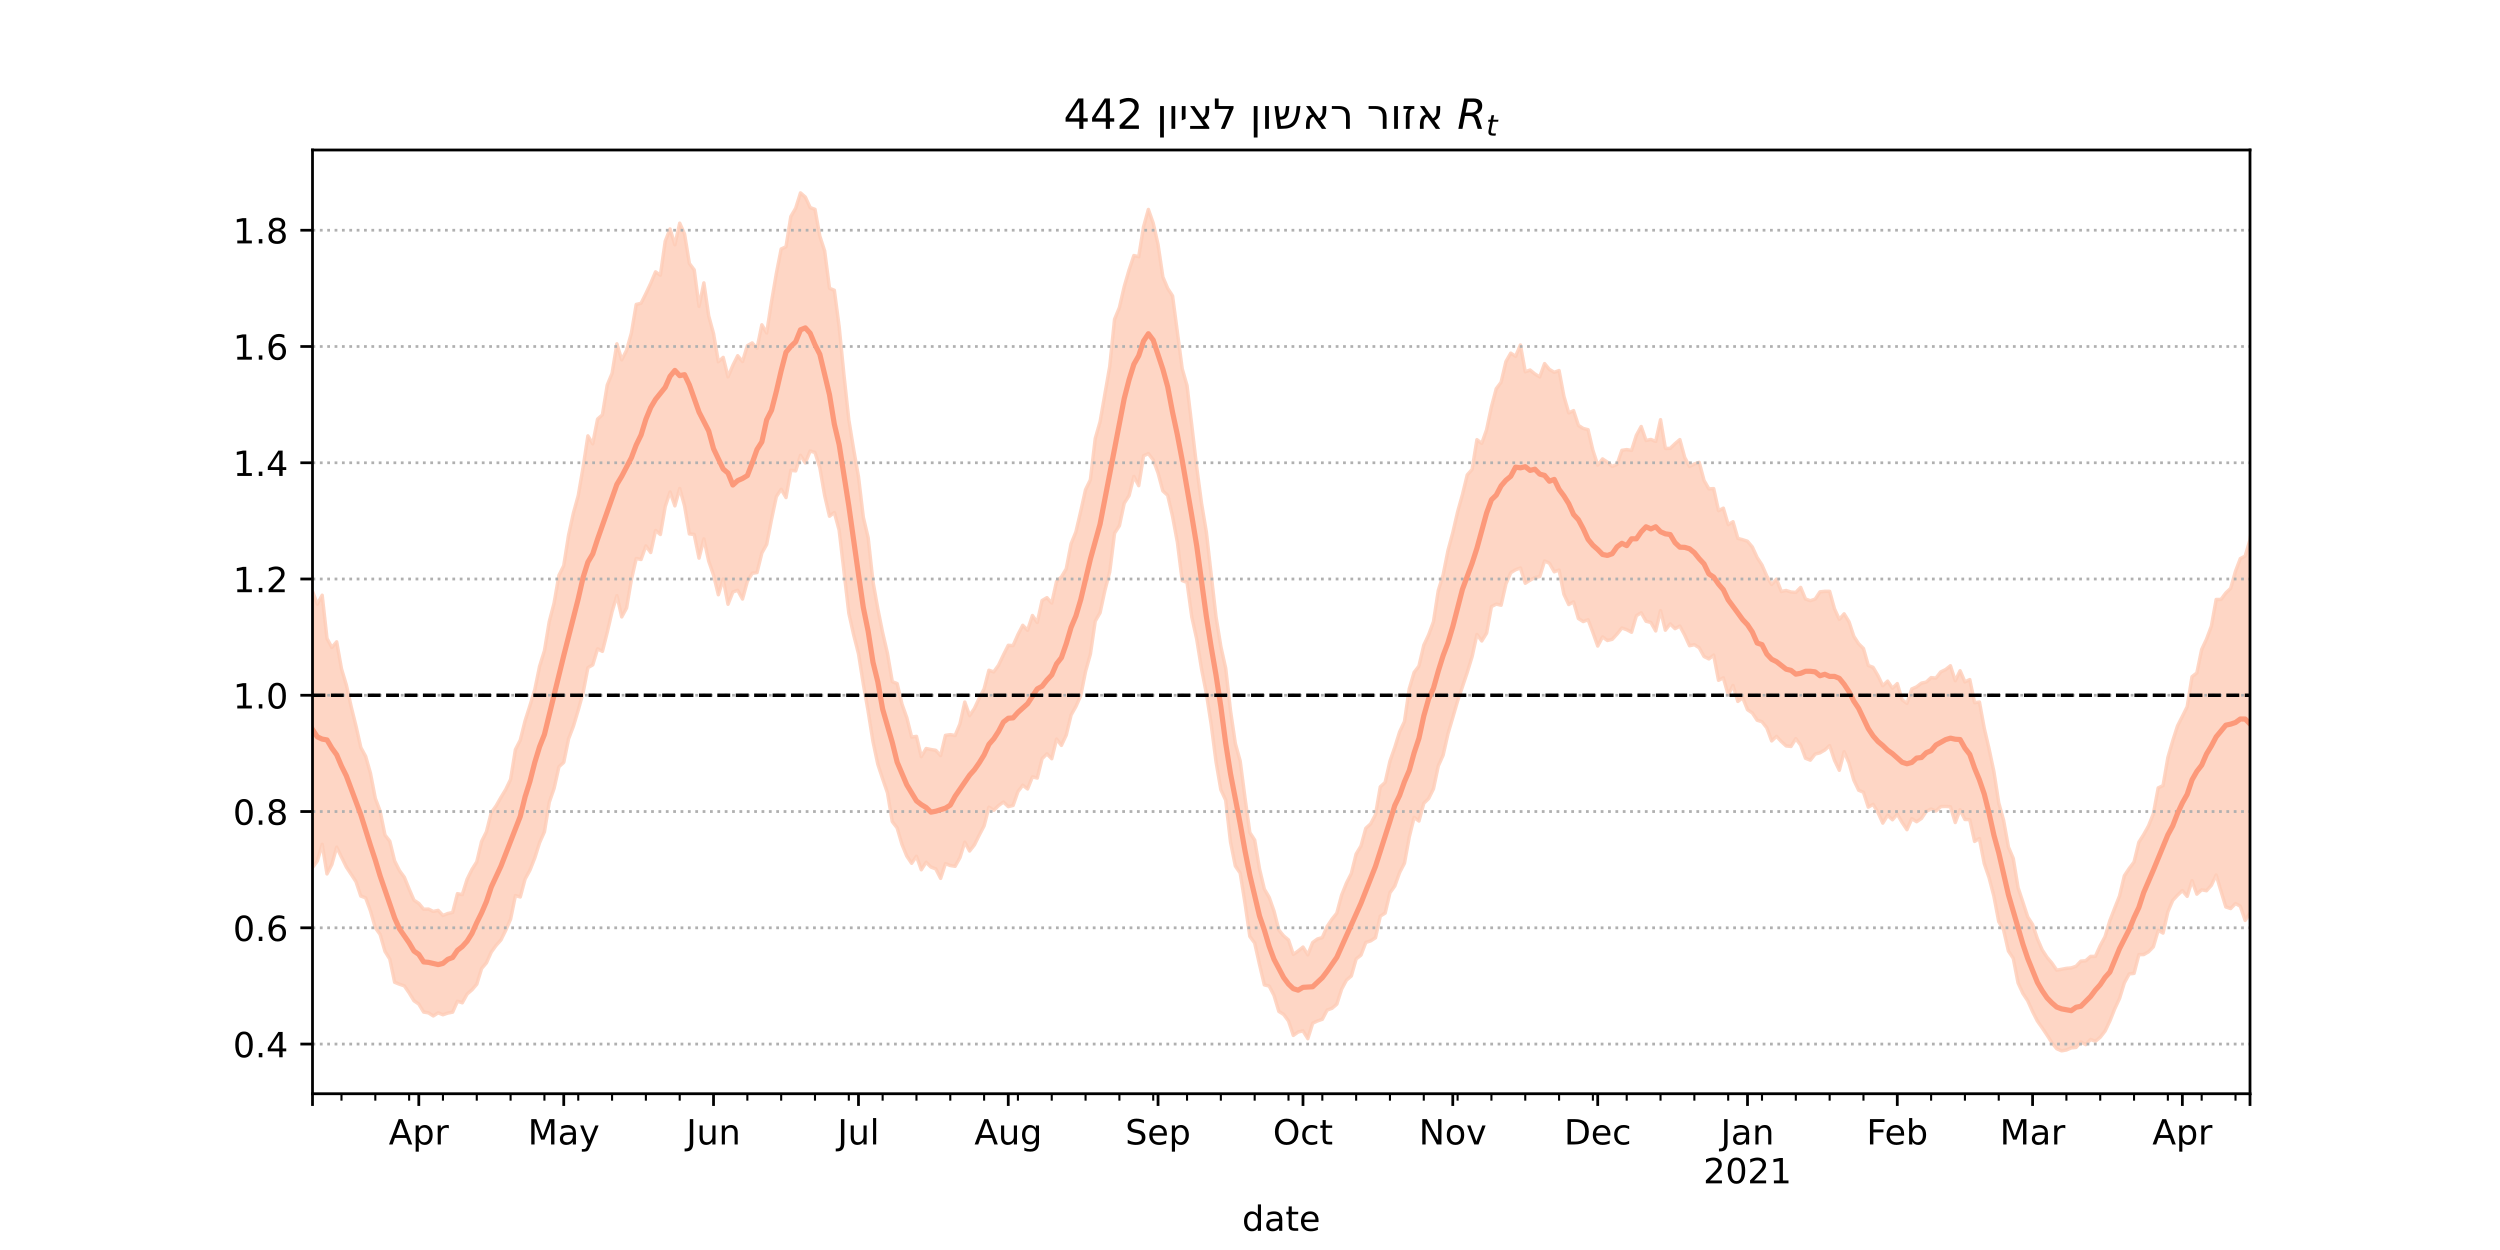 <?xml version="1.0" encoding="utf-8" standalone="no"?>
<!DOCTYPE svg PUBLIC "-//W3C//DTD SVG 1.1//EN"
  "http://www.w3.org/Graphics/SVG/1.1/DTD/svg11.dtd">
<!-- Created with matplotlib (https://matplotlib.org/) -->
<svg height="360pt" version="1.1" viewBox="0 0 720 360" width="720pt" xmlns="http://www.w3.org/2000/svg" xmlns:xlink="http://www.w3.org/1999/xlink">
 <defs>
  <style type="text/css">*{stroke-linecap:butt;stroke-linejoin:round;}</style>
 </defs>
 <g id="figure_1">
  <g id="patch_1">
   <path d="M 0 360 
L 720 360 
L 720 0 
L 0 0 
z
" style="fill:#ffffff;"/>
  </g>
  <g id="axes_1">
   <g id="patch_2">
    <path d="M 90 315 
L 648 315 
L 648 43.2 
L 90 43.2 
z
" style="fill:#ffffff;"/>
   </g>
   <g id="PolyCollection_1">
    <defs>
     <path d="M 90 -110.155 
L 90 -189.688 
L 91.392 -186.001 
L 92.783 -188.571 
L 94.175 -176.114 
L 95.566 -173.533 
L 96.958 -175.155 
L 98.349 -167.38 
L 99.741 -162.736 
L 101.132 -156.503 
L 102.524 -150.902 
L 103.915 -144.728 
L 105.307 -142.168 
L 106.698 -137.278 
L 108.09 -130.063 
L 109.481 -126.369 
L 110.873 -119.498 
L 112.264 -117.725 
L 113.656 -112.026 
L 115.047 -109.27 
L 116.439 -107.363 
L 117.83 -103.951 
L 119.222 -100.744 
L 120.613 -99.815 
L 122.005 -98.141 
L 123.397 -98.186 
L 124.788 -97.5 
L 126.18 -97.816 
L 127.571 -96.338 
L 128.963 -96.906 
L 130.354 -97.198 
L 131.746 -102.623 
L 133.137 -102.354 
L 134.529 -106.76 
L 135.92 -109.588 
L 137.312 -111.796 
L 138.703 -117.659 
L 140.095 -120.461 
L 141.486 -125.978 
L 142.878 -127.895 
L 144.269 -130.341 
L 145.661 -132.641 
L 147.052 -135.536 
L 148.444 -144.138 
L 149.835 -146.832 
L 151.227 -152.412 
L 152.618 -156.766 
L 154.01 -161.333 
L 155.401 -168.1 
L 156.793 -172.561 
L 158.185 -180.956 
L 159.576 -186.299 
L 160.968 -194.278 
L 162.359 -197.099 
L 163.751 -205.885 
L 165.142 -212.248 
L 166.534 -217.261 
L 167.925 -225.378 
L 169.317 -234.466 
L 170.708 -232.192 
L 172.1 -239.298 
L 173.491 -240.529 
L 174.883 -249.087 
L 176.274 -252.457 
L 177.666 -260.976 
L 179.057 -256.367 
L 180.449 -259.085 
L 181.84 -264.076 
L 183.232 -272.318 
L 184.623 -272.653 
L 186.015 -275.445 
L 187.406 -278.397 
L 188.798 -281.708 
L 190.19 -280.735 
L 191.581 -290.511 
L 192.973 -294.057 
L 194.364 -289.521 
L 195.756 -295.728 
L 197.147 -292.595 
L 198.539 -284.114 
L 199.93 -282.277 
L 201.322 -271.764 
L 202.713 -278.526 
L 204.105 -269.02 
L 205.496 -263.914 
L 206.888 -255.814 
L 208.279 -257.075 
L 209.671 -251.474 
L 211.062 -254.761 
L 212.454 -257.552 
L 213.845 -255.873 
L 215.237 -260.428 
L 216.628 -261.244 
L 218.02 -259.659 
L 219.411 -266.459 
L 220.803 -264.103 
L 222.195 -273.074 
L 223.586 -281.224 
L 224.978 -288.285 
L 226.369 -288.925 
L 227.761 -297.634 
L 229.152 -300.015 
L 230.544 -304.445 
L 231.935 -303.232 
L 233.327 -300.212 
L 234.718 -299.706 
L 236.11 -291.969 
L 237.501 -287.708 
L 238.893 -276.976 
L 240.284 -276.402 
L 241.676 -265.884 
L 243.067 -251.9 
L 244.459 -239.076 
L 245.85 -230.579 
L 247.242 -222.677 
L 248.633 -211.037 
L 250.025 -205.126 
L 251.416 -192.489 
L 252.808 -184.67 
L 254.2 -177.783 
L 255.591 -171.798 
L 256.983 -163.678 
L 258.374 -163.133 
L 259.766 -157.221 
L 261.157 -153.303 
L 262.549 -147.733 
L 263.94 -147.925 
L 265.332 -142.094 
L 266.723 -144.429 
L 268.115 -144.139 
L 269.506 -143.907 
L 270.898 -142.399 
L 272.289 -148.219 
L 273.681 -148.42 
L 275.072 -148.18 
L 276.464 -151.507 
L 277.855 -157.807 
L 279.247 -153.904 
L 280.638 -155.982 
L 282.03 -158.946 
L 283.421 -161.583 
L 284.813 -166.97 
L 286.204 -166.5 
L 287.596 -168.441 
L 288.988 -171.379 
L 290.379 -174.149 
L 291.771 -174.066 
L 293.162 -177.219 
L 294.554 -179.91 
L 295.945 -178.476 
L 297.337 -182.726 
L 298.728 -180.712 
L 300.12 -187.05 
L 301.511 -187.869 
L 302.903 -186.315 
L 304.294 -192.578 
L 305.686 -193.834 
L 307.077 -196.168 
L 308.469 -203.363 
L 309.86 -206.804 
L 311.252 -212.752 
L 312.643 -218.991 
L 314.035 -221.828 
L 315.426 -233.694 
L 316.818 -238.5 
L 318.209 -246.502 
L 319.601 -254.439 
L 320.993 -268.045 
L 322.384 -271.402 
L 323.776 -277.445 
L 325.167 -282.228 
L 326.559 -286.404 
L 327.95 -286.066 
L 329.342 -294.67 
L 330.733 -299.678 
L 332.125 -295.705 
L 333.516 -289.551 
L 334.908 -280.236 
L 336.299 -276.93 
L 337.691 -274.789 
L 339.082 -264.311 
L 340.474 -253.796 
L 341.865 -248.935 
L 343.257 -237.282 
L 344.648 -225.422 
L 346.04 -215.061 
L 347.431 -206.722 
L 348.823 -194.49 
L 350.214 -182.32 
L 351.606 -173.772 
L 352.998 -167.537 
L 354.389 -155.287 
L 355.781 -145.839 
L 357.172 -140.815 
L 358.564 -130.162 
L 359.955 -120.201 
L 361.347 -118.066 
L 362.738 -109.767 
L 364.13 -103.937 
L 365.521 -101.56 
L 366.913 -97.612 
L 368.304 -92.148 
L 369.696 -90.452 
L 371.087 -89.294 
L 372.479 -85.135 
L 373.87 -86.111 
L 375.262 -87.248 
L 376.653 -85.021 
L 378.045 -88.557 
L 379.436 -89.572 
L 380.828 -89.981 
L 382.219 -93.17 
L 383.611 -95.271 
L 385.002 -97.011 
L 386.394 -102.227 
L 387.786 -105.686 
L 389.177 -108.428 
L 390.569 -114.045 
L 391.96 -116.357 
L 393.352 -121.447 
L 394.743 -122.722 
L 396.135 -125.367 
L 397.526 -133.394 
L 398.918 -134.658 
L 400.309 -140.782 
L 401.701 -144.769 
L 403.092 -149.22 
L 404.484 -152.187 
L 405.875 -161.663 
L 407.267 -166.348 
L 408.658 -168.173 
L 410.05 -174.17 
L 411.441 -177.144 
L 412.833 -180.932 
L 414.224 -189.912 
L 415.616 -194.403 
L 417.007 -201.398 
L 418.399 -206.568 
L 419.791 -212.572 
L 421.182 -217.542 
L 422.574 -223.237 
L 423.965 -224.8 
L 425.357 -233.369 
L 426.748 -232.302 
L 428.14 -236.23 
L 429.531 -242.823 
L 430.923 -248.058 
L 432.314 -249.896 
L 433.706 -255.851 
L 435.097 -258.287 
L 436.489 -257.378 
L 437.88 -260.641 
L 439.272 -252.924 
L 440.663 -253.429 
L 442.055 -252.291 
L 443.446 -251.452 
L 444.838 -255.282 
L 446.229 -253.601 
L 447.621 -252.776 
L 449.012 -253.286 
L 450.404 -245.882 
L 451.796 -241.091 
L 453.187 -241.741 
L 454.579 -237.493 
L 455.97 -236.602 
L 457.362 -236.243 
L 458.753 -230.334 
L 460.145 -226.027 
L 461.536 -227.835 
L 462.928 -226.89 
L 464.319 -225.668 
L 465.711 -226.258 
L 467.102 -230.3 
L 468.494 -230.515 
L 469.885 -230.277 
L 471.277 -234.647 
L 472.668 -237.163 
L 474.06 -233.133 
L 475.451 -233.44 
L 476.843 -232.868 
L 478.234 -239.132 
L 479.626 -230.843 
L 481.017 -230.872 
L 482.409 -232.22 
L 483.8 -233.394 
L 485.192 -228.255 
L 486.584 -225.641 
L 487.975 -226.389 
L 489.367 -226.838 
L 490.758 -221.644 
L 492.15 -219.202 
L 493.541 -219.282 
L 494.933 -212.923 
L 496.324 -213.646 
L 497.716 -208.91 
L 499.107 -209.741 
L 500.499 -204.946 
L 501.89 -204.56 
L 503.282 -204.117 
L 504.673 -202.454 
L 506.065 -199.411 
L 507.456 -197.267 
L 508.848 -194.062 
L 510.239 -191.653 
L 511.631 -193.207 
L 513.022 -189.639 
L 514.414 -189.938 
L 515.805 -189.493 
L 517.197 -189.389 
L 518.589 -190.827 
L 519.98 -187.474 
L 521.372 -186.995 
L 522.763 -187.454 
L 524.155 -189.539 
L 525.546 -189.699 
L 526.938 -189.692 
L 528.329 -184.656 
L 529.721 -181.622 
L 531.112 -183.212 
L 532.504 -180.952 
L 533.895 -176.748 
L 535.287 -174.593 
L 536.678 -173.219 
L 538.07 -168.346 
L 539.461 -167.791 
L 540.853 -165.411 
L 542.244 -162.518 
L 543.636 -163.836 
L 545.027 -161.779 
L 546.419 -163.126 
L 547.81 -158.444 
L 549.202 -157.443 
L 550.594 -161.573 
L 551.985 -162.189 
L 553.377 -163.259 
L 554.768 -163.554 
L 556.16 -164.846 
L 557.551 -164.702 
L 558.943 -166.493 
L 560.334 -167.157 
L 561.726 -168.258 
L 563.117 -163.946 
L 564.509 -166.825 
L 565.9 -163.609 
L 567.292 -164.276 
L 568.683 -157.636 
L 570.075 -157.823 
L 571.466 -150.266 
L 572.858 -144.274 
L 574.249 -137.714 
L 575.641 -128.75 
L 577.032 -123.754 
L 578.424 -116.057 
L 579.815 -112.765 
L 581.207 -104.329 
L 582.599 -100.165 
L 583.99 -95.908 
L 585.382 -93.759 
L 586.773 -89.616 
L 588.165 -86.403 
L 589.556 -84.277 
L 590.948 -82.629 
L 592.339 -80.583 
L 593.731 -80.844 
L 595.122 -81.116 
L 596.514 -81.242 
L 597.905 -81.712 
L 599.297 -83.184 
L 600.688 -83.301 
L 602.08 -84.556 
L 603.471 -84.555 
L 604.863 -87.658 
L 606.254 -90.222 
L 607.646 -94.868 
L 609.037 -98.464 
L 610.429 -101.96 
L 611.82 -107.792 
L 613.212 -109.879 
L 614.603 -111.723 
L 615.995 -117.433 
L 617.387 -119.641 
L 618.778 -122.146 
L 620.17 -125.634 
L 621.561 -133.078 
L 622.953 -133.749 
L 624.344 -141.793 
L 625.736 -146.609 
L 627.127 -150.934 
L 628.519 -153.67 
L 629.91 -156.457 
L 631.302 -165.103 
L 632.693 -166.197 
L 634.085 -172.952 
L 635.476 -175.911 
L 636.868 -179.62 
L 638.259 -187.346 
L 639.651 -187.369 
L 641.042 -189.226 
L 642.434 -190.556 
L 643.825 -195.471 
L 645.217 -199.126 
L 646.608 -199.848 
L 648 -204.503 
L 649.392 -214.151 
L 650.783 -208.752 
L 652.175 -214.638 
L 653.566 -208.929 
L 654.958 -217.654 
L 656.349 -207.879 
L 657.741 -215.455 
L 659.132 -213.715 
L 659.132 -80.746 
L 659.132 -80.746 
L 657.741 -84.422 
L 656.349 -76.845 
L 654.958 -89.893 
L 653.566 -85.245 
L 652.175 -94.948 
L 650.783 -89.296 
L 649.392 -99.548 
L 648 -97.008 
L 646.608 -94.93 
L 645.217 -99.008 
L 643.825 -99.785 
L 642.434 -98.34 
L 641.042 -98.802 
L 639.651 -103.336 
L 638.259 -108.003 
L 636.868 -105.03 
L 635.476 -103.474 
L 634.085 -103.74 
L 632.693 -102.488 
L 631.302 -106.37 
L 629.91 -101.855 
L 628.519 -103.502 
L 627.127 -102.193 
L 625.736 -100.685 
L 624.344 -97.41 
L 622.953 -91.276 
L 621.561 -92.068 
L 620.17 -87.333 
L 618.778 -85.892 
L 617.387 -85.072 
L 615.995 -85.078 
L 614.603 -79.664 
L 613.212 -79.515 
L 611.82 -76.962 
L 610.429 -72.456 
L 609.037 -69.462 
L 607.646 -65.971 
L 606.254 -63.051 
L 604.863 -61.273 
L 603.471 -60.134 
L 602.08 -60.622 
L 600.688 -59.145 
L 599.297 -59.942 
L 597.905 -58.34 
L 596.514 -58.211 
L 595.122 -57.607 
L 593.731 -57.355 
L 592.339 -57.976 
L 590.948 -59.703 
L 589.556 -61.887 
L 588.165 -63.962 
L 586.773 -65.944 
L 585.382 -68.674 
L 583.99 -71.784 
L 582.599 -73.888 
L 581.207 -76.924 
L 579.815 -84.009 
L 578.424 -86.104 
L 577.032 -92.179 
L 575.641 -94.549 
L 574.249 -101.849 
L 572.858 -107.218 
L 571.466 -111.283 
L 570.075 -118.504 
L 568.683 -117.674 
L 567.292 -123.954 
L 565.9 -123.988 
L 564.509 -126.811 
L 563.117 -123.115 
L 561.726 -127.653 
L 560.334 -127.749 
L 558.943 -127.697 
L 557.551 -126.422 
L 556.16 -126.989 
L 554.768 -126.355 
L 553.377 -124.288 
L 551.985 -123.348 
L 550.594 -124.216 
L 549.202 -121.053 
L 547.81 -123.129 
L 546.419 -125.516 
L 545.027 -123.907 
L 543.636 -125.2 
L 542.244 -122.944 
L 540.853 -125.985 
L 539.461 -128.35 
L 538.07 -127.541 
L 536.678 -131.834 
L 535.287 -132.419 
L 533.895 -135.338 
L 532.504 -140.26 
L 531.112 -143.52 
L 529.721 -138.162 
L 528.329 -141.061 
L 526.938 -145.274 
L 525.546 -144.005 
L 524.155 -143.191 
L 522.763 -142.832 
L 521.372 -141.072 
L 519.98 -141.625 
L 518.589 -145.41 
L 517.197 -147.275 
L 515.805 -145.02 
L 514.414 -145.168 
L 513.022 -146.447 
L 511.631 -147.923 
L 510.239 -146.615 
L 508.848 -150.373 
L 507.456 -152.14 
L 506.065 -152.572 
L 504.673 -154.672 
L 503.282 -155.61 
L 501.89 -159.062 
L 500.499 -157.988 
L 499.107 -162.6 
L 497.716 -159.888 
L 496.324 -164.796 
L 494.933 -164.076 
L 493.541 -171.319 
L 492.15 -170.233 
L 490.758 -170.931 
L 489.367 -173.459 
L 487.975 -174.325 
L 486.584 -174.032 
L 485.192 -177.092 
L 483.8 -179.686 
L 482.409 -178.946 
L 481.017 -180.324 
L 479.626 -178.508 
L 478.234 -184.141 
L 476.843 -178.293 
L 475.451 -180.736 
L 474.06 -181.079 
L 472.668 -183.512 
L 471.277 -182.691 
L 469.885 -177.914 
L 468.494 -178.647 
L 467.102 -179.129 
L 465.711 -177.391 
L 464.319 -175.877 
L 462.928 -175.541 
L 461.536 -176.565 
L 460.145 -173.943 
L 458.753 -177.838 
L 457.362 -181.536 
L 455.97 -180.985 
L 454.579 -181.867 
L 453.187 -186.657 
L 451.796 -185.889 
L 450.404 -188.857 
L 449.012 -195.841 
L 447.621 -195.324 
L 446.229 -197.794 
L 444.838 -198.44 
L 443.446 -193.967 
L 442.055 -193.638 
L 440.663 -192.915 
L 439.272 -192.026 
L 437.88 -196.436 
L 436.489 -195.92 
L 435.097 -195.067 
L 433.706 -191.849 
L 432.314 -185.692 
L 430.923 -186.012 
L 429.531 -185.298 
L 428.14 -177.665 
L 426.748 -175.406 
L 425.357 -177.29 
L 423.965 -170.898 
L 422.574 -166.387 
L 421.182 -162.222 
L 419.791 -158.149 
L 418.399 -153.351 
L 417.007 -148.667 
L 415.616 -142.51 
L 414.224 -139.399 
L 412.833 -132.821 
L 411.441 -130.004 
L 410.05 -128.654 
L 408.658 -123.544 
L 407.267 -124.584 
L 405.875 -118.98 
L 404.484 -111.396 
L 403.092 -108.715 
L 401.701 -104.838 
L 400.309 -102.89 
L 398.918 -97.028 
L 397.526 -96.167 
L 396.135 -89.925 
L 394.743 -89.019 
L 393.352 -88.587 
L 391.96 -84.923 
L 390.569 -83.83 
L 389.177 -78.911 
L 387.786 -77.738 
L 386.394 -75.137 
L 385.002 -70.799 
L 383.611 -69.605 
L 382.219 -69.118 
L 380.828 -66.445 
L 379.436 -65.967 
L 378.045 -65.302 
L 376.653 -60.862 
L 375.262 -63.1 
L 373.87 -62.795 
L 372.479 -61.797 
L 371.087 -65.968 
L 369.696 -67.839 
L 368.304 -68.72 
L 366.913 -73.338 
L 365.521 -76.017 
L 364.13 -76.354 
L 362.738 -82.225 
L 361.347 -88.417 
L 359.955 -90.309 
L 358.564 -99.888 
L 357.172 -108.566 
L 355.781 -110.573 
L 354.389 -117.507 
L 352.998 -129.553 
L 351.606 -132.554 
L 350.214 -140.633 
L 348.823 -151.373 
L 347.431 -160.263 
L 346.04 -167.388 
L 344.648 -175.952 
L 343.257 -182.224 
L 341.865 -192.274 
L 340.474 -192.785 
L 339.082 -203.852 
L 337.691 -211.298 
L 336.299 -217.356 
L 334.908 -218.598 
L 333.516 -223.782 
L 332.125 -227.542 
L 330.733 -229.355 
L 329.342 -228.729 
L 327.95 -220.131 
L 326.559 -222.79 
L 325.167 -217.244 
L 323.776 -215.068 
L 322.384 -208.581 
L 320.993 -206.442 
L 319.601 -195.293 
L 318.209 -189.957 
L 316.818 -183.512 
L 315.426 -181.117 
L 314.035 -171.629 
L 312.643 -166.66 
L 311.252 -159.68 
L 309.86 -156.529 
L 308.469 -154.07 
L 307.077 -148.302 
L 305.686 -145.33 
L 304.294 -147.155 
L 302.903 -141.487 
L 301.511 -142.89 
L 300.12 -141.492 
L 298.728 -135.914 
L 297.337 -136.261 
L 295.945 -132.781 
L 294.554 -133.856 
L 293.162 -132.015 
L 291.771 -128.027 
L 290.379 -127.689 
L 288.988 -129.012 
L 287.596 -127.997 
L 286.204 -126.645 
L 284.813 -127.52 
L 283.421 -122.158 
L 282.03 -119.503 
L 280.638 -116.69 
L 279.247 -114.912 
L 277.855 -117.441 
L 276.464 -112.995 
L 275.072 -110.507 
L 273.681 -110.727 
L 272.289 -111.27 
L 270.898 -107.034 
L 269.506 -109.758 
L 268.115 -110.285 
L 266.723 -111.672 
L 265.332 -109.505 
L 263.94 -113.402 
L 262.549 -111.371 
L 261.157 -113.447 
L 259.766 -116.822 
L 258.374 -121.565 
L 256.983 -123.373 
L 255.591 -131.667 
L 254.2 -135.692 
L 252.808 -139.906 
L 251.416 -146.455 
L 250.025 -155.158 
L 248.633 -163.025 
L 247.242 -171.741 
L 245.85 -177.185 
L 244.459 -183.431 
L 243.067 -195.404 
L 241.676 -207.315 
L 240.284 -212.406 
L 238.893 -211.328 
L 237.501 -217.286 
L 236.11 -225.324 
L 234.718 -229.686 
L 233.327 -230.101 
L 231.935 -226.664 
L 230.544 -228.873 
L 229.152 -224.381 
L 227.761 -224.567 
L 226.369 -216.708 
L 224.978 -219.087 
L 223.586 -216.968 
L 222.195 -210.407 
L 220.803 -203.224 
L 219.411 -200.719 
L 218.02 -195.099 
L 216.628 -194.898 
L 215.237 -192.584 
L 213.845 -187.476 
L 212.454 -189.998 
L 211.062 -189.499 
L 209.671 -185.975 
L 208.279 -193.238 
L 206.888 -188.709 
L 205.496 -194.377 
L 204.105 -198.398 
L 202.713 -204.805 
L 201.322 -199.259 
L 199.93 -206.09 
L 198.539 -206.231 
L 197.147 -214.355 
L 195.756 -219.332 
L 194.364 -214.315 
L 192.973 -218.331 
L 191.581 -214.121 
L 190.19 -206.072 
L 188.798 -207.225 
L 187.406 -200.887 
L 186.015 -202.775 
L 184.623 -198.869 
L 183.232 -199.159 
L 181.84 -193.09 
L 180.449 -184.888 
L 179.057 -182.326 
L 177.666 -188.457 
L 176.274 -183.849 
L 174.883 -177.879 
L 173.491 -172.407 
L 172.1 -173.131 
L 170.708 -168.51 
L 169.317 -167.721 
L 167.925 -160.469 
L 166.534 -155.507 
L 165.142 -150.858 
L 163.751 -147.232 
L 162.359 -140.442 
L 160.968 -139.17 
L 159.576 -132.939 
L 158.185 -128.947 
L 156.793 -120.442 
L 155.401 -117.318 
L 154.01 -112.9 
L 152.618 -109.386 
L 151.227 -106.847 
L 149.835 -101.671 
L 148.444 -102.078 
L 147.052 -95.299 
L 145.661 -92.114 
L 144.269 -89.284 
L 142.878 -87.724 
L 141.486 -85.807 
L 140.095 -82.705 
L 138.703 -81.066 
L 137.312 -76.551 
L 135.92 -74.924 
L 134.529 -73.715 
L 133.137 -71.196 
L 131.746 -71.633 
L 130.354 -68.502 
L 128.963 -68.233 
L 127.571 -67.756 
L 126.18 -68.3 
L 124.788 -67.41 
L 123.397 -68.3 
L 122.005 -68.53 
L 120.613 -70.833 
L 119.222 -71.784 
L 117.83 -74.061 
L 116.439 -76.08 
L 115.047 -76.545 
L 113.656 -77.102 
L 112.264 -83.793 
L 110.873 -86.015 
L 109.481 -90.874 
L 108.09 -92.817 
L 106.698 -97.662 
L 105.307 -101.438 
L 103.915 -101.932 
L 102.524 -106.083 
L 101.132 -108.21 
L 99.741 -110.31 
L 98.349 -113.157 
L 96.958 -116.021 
L 95.566 -111.021 
L 94.175 -108.318 
L 92.783 -116.838 
L 91.392 -112.029 
L 90 -110.155 
z
" id="m059faab7ac" style="stroke:#fdcbb6;stroke-opacity:0.8;"/>
    </defs>
    <g clip-path="url(#pfb7b9ec01d)">
     <use style="fill:#fdcbb6;fill-opacity:0.8;stroke:#fdcbb6;stroke-opacity:0.8;" x="0" xlink:href="#m059faab7ac" y="360"/>
    </g>
   </g>
   <g id="matplotlib.axis_1">
    <g id="xtick_1">
     <g id="line2d_1">
      <defs>
       <path d="M 0 0 
L 0 3.5 
" id="ma977e29a51" style="stroke:#000000;stroke-width:0.8;"/>
      </defs>
      <g>
       <use style="stroke:#000000;stroke-width:0.8;" x="90" xlink:href="#ma977e29a51" y="315"/>
      </g>
     </g>
    </g>
    <g id="xtick_2">
     <g id="line2d_2">
      <g>
       <use style="stroke:#000000;stroke-width:0.8;" x="120.613" xlink:href="#ma977e29a51" y="315"/>
      </g>
     </g>
     <g id="text_1">
      <!-- Apr -->
      <g transform="translate(111.963 329.598)scale(0.1 -0.1)">
       <defs>
        <path d="M 34.188 63.188 
L 20.797 26.906 
L 47.609 26.906 
z
M 28.609 72.906 
L 39.797 72.906 
L 67.578 0 
L 57.328 0 
L 50.688 18.703 
L 17.828 18.703 
L 11.188 0 
L 0.781 0 
z
" id="DejaVuSans-65"/>
        <path d="M 18.109 8.203 
L 18.109 -20.797 
L 9.078 -20.797 
L 9.078 54.688 
L 18.109 54.688 
L 18.109 46.391 
Q 20.953 51.266 25.266 53.625 
Q 29.594 56 35.594 56 
Q 45.562 56 51.781 48.094 
Q 58.016 40.188 58.016 27.297 
Q 58.016 14.406 51.781 6.484 
Q 45.562 -1.422 35.594 -1.422 
Q 29.594 -1.422 25.266 0.953 
Q 20.953 3.328 18.109 8.203 
z
M 48.688 27.297 
Q 48.688 37.203 44.609 42.844 
Q 40.531 48.484 33.406 48.484 
Q 26.266 48.484 22.188 42.844 
Q 18.109 37.203 18.109 27.297 
Q 18.109 17.391 22.188 11.75 
Q 26.266 6.109 33.406 6.109 
Q 40.531 6.109 44.609 11.75 
Q 48.688 17.391 48.688 27.297 
z
" id="DejaVuSans-112"/>
        <path d="M 41.109 46.297 
Q 39.594 47.172 37.812 47.578 
Q 36.031 48 33.891 48 
Q 26.266 48 22.188 43.047 
Q 18.109 38.094 18.109 28.812 
L 18.109 0 
L 9.078 0 
L 9.078 54.688 
L 18.109 54.688 
L 18.109 46.188 
Q 20.953 51.172 25.484 53.578 
Q 30.031 56 36.531 56 
Q 37.453 56 38.578 55.875 
Q 39.703 55.766 41.062 55.516 
z
" id="DejaVuSans-114"/>
       </defs>
       <use xlink:href="#DejaVuSans-65"/>
       <use x="68.408" xlink:href="#DejaVuSans-112"/>
       <use x="131.885" xlink:href="#DejaVuSans-114"/>
      </g>
     </g>
    </g>
    <g id="xtick_3">
     <g id="line2d_3">
      <g>
       <use style="stroke:#000000;stroke-width:0.8;" x="162.359" xlink:href="#ma977e29a51" y="315"/>
      </g>
     </g>
     <g id="text_2">
      <!-- May -->
      <g transform="translate(152.022 329.598)scale(0.1 -0.1)">
       <defs>
        <path d="M 9.812 72.906 
L 24.516 72.906 
L 43.109 23.297 
L 61.812 72.906 
L 76.516 72.906 
L 76.516 0 
L 66.891 0 
L 66.891 64.016 
L 48.094 14.016 
L 38.188 14.016 
L 19.391 64.016 
L 19.391 0 
L 9.812 0 
z
" id="DejaVuSans-77"/>
        <path d="M 34.281 27.484 
Q 23.391 27.484 19.188 25 
Q 14.984 22.516 14.984 16.5 
Q 14.984 11.719 18.141 8.906 
Q 21.297 6.109 26.703 6.109 
Q 34.188 6.109 38.703 11.406 
Q 43.219 16.703 43.219 25.484 
L 43.219 27.484 
z
M 52.203 31.203 
L 52.203 0 
L 43.219 0 
L 43.219 8.297 
Q 40.141 3.328 35.547 0.953 
Q 30.953 -1.422 24.312 -1.422 
Q 15.922 -1.422 10.953 3.297 
Q 6 8.016 6 15.922 
Q 6 25.141 12.172 29.828 
Q 18.359 34.516 30.609 34.516 
L 43.219 34.516 
L 43.219 35.406 
Q 43.219 41.609 39.141 45 
Q 35.062 48.391 27.688 48.391 
Q 23 48.391 18.547 47.266 
Q 14.109 46.141 10.016 43.891 
L 10.016 52.203 
Q 14.938 54.109 19.578 55.047 
Q 24.219 56 28.609 56 
Q 40.484 56 46.344 49.844 
Q 52.203 43.703 52.203 31.203 
z
" id="DejaVuSans-97"/>
        <path d="M 32.172 -5.078 
Q 28.375 -14.844 24.75 -17.812 
Q 21.141 -20.797 15.094 -20.797 
L 7.906 -20.797 
L 7.906 -13.281 
L 13.188 -13.281 
Q 16.891 -13.281 18.938 -11.516 
Q 21 -9.766 23.484 -3.219 
L 25.094 0.875 
L 2.984 54.688 
L 12.5 54.688 
L 29.594 11.922 
L 46.688 54.688 
L 56.203 54.688 
z
" id="DejaVuSans-121"/>
       </defs>
       <use xlink:href="#DejaVuSans-77"/>
       <use x="86.279" xlink:href="#DejaVuSans-97"/>
       <use x="147.559" xlink:href="#DejaVuSans-121"/>
      </g>
     </g>
    </g>
    <g id="xtick_4">
     <g id="line2d_4">
      <g>
       <use style="stroke:#000000;stroke-width:0.8;" x="205.496" xlink:href="#ma977e29a51" y="315"/>
      </g>
     </g>
     <g id="text_3">
      <!-- Jun -->
      <g transform="translate(197.684 329.598)scale(0.1 -0.1)">
       <defs>
        <path d="M 9.812 72.906 
L 19.672 72.906 
L 19.672 5.078 
Q 19.672 -8.109 14.672 -14.062 
Q 9.672 -20.016 -1.422 -20.016 
L -5.172 -20.016 
L -5.172 -11.719 
L -2.094 -11.719 
Q 4.438 -11.719 7.125 -8.047 
Q 9.812 -4.391 9.812 5.078 
z
" id="DejaVuSans-74"/>
        <path d="M 8.5 21.578 
L 8.5 54.688 
L 17.484 54.688 
L 17.484 21.922 
Q 17.484 14.156 20.5 10.266 
Q 23.531 6.391 29.594 6.391 
Q 36.859 6.391 41.078 11.031 
Q 45.312 15.672 45.312 23.688 
L 45.312 54.688 
L 54.297 54.688 
L 54.297 0 
L 45.312 0 
L 45.312 8.406 
Q 42.047 3.422 37.719 1 
Q 33.406 -1.422 27.688 -1.422 
Q 18.266 -1.422 13.375 4.438 
Q 8.5 10.297 8.5 21.578 
z
M 31.109 56 
z
" id="DejaVuSans-117"/>
        <path d="M 54.891 33.016 
L 54.891 0 
L 45.906 0 
L 45.906 32.719 
Q 45.906 40.484 42.875 44.328 
Q 39.844 48.188 33.797 48.188 
Q 26.516 48.188 22.312 43.547 
Q 18.109 38.922 18.109 30.906 
L 18.109 0 
L 9.078 0 
L 9.078 54.688 
L 18.109 54.688 
L 18.109 46.188 
Q 21.344 51.125 25.703 53.562 
Q 30.078 56 35.797 56 
Q 45.219 56 50.047 50.172 
Q 54.891 44.344 54.891 33.016 
z
" id="DejaVuSans-110"/>
       </defs>
       <use xlink:href="#DejaVuSans-74"/>
       <use x="29.492" xlink:href="#DejaVuSans-117"/>
       <use x="92.871" xlink:href="#DejaVuSans-110"/>
      </g>
     </g>
    </g>
    <g id="xtick_5">
     <g id="line2d_5">
      <g>
       <use style="stroke:#000000;stroke-width:0.8;" x="247.242" xlink:href="#ma977e29a51" y="315"/>
      </g>
     </g>
     <g id="text_4">
      <!-- Jul -->
      <g transform="translate(241.209 329.598)scale(0.1 -0.1)">
       <defs>
        <path d="M 9.422 75.984 
L 18.406 75.984 
L 18.406 0 
L 9.422 0 
z
" id="DejaVuSans-108"/>
       </defs>
       <use xlink:href="#DejaVuSans-74"/>
       <use x="29.492" xlink:href="#DejaVuSans-117"/>
       <use x="92.871" xlink:href="#DejaVuSans-108"/>
      </g>
     </g>
    </g>
    <g id="xtick_6">
     <g id="line2d_6">
      <g>
       <use style="stroke:#000000;stroke-width:0.8;" x="290.379" xlink:href="#ma977e29a51" y="315"/>
      </g>
     </g>
     <g id="text_5">
      <!-- Aug -->
      <g transform="translate(280.616 329.598)scale(0.1 -0.1)">
       <defs>
        <path d="M 45.406 27.984 
Q 45.406 37.75 41.375 43.109 
Q 37.359 48.484 30.078 48.484 
Q 22.859 48.484 18.828 43.109 
Q 14.797 37.75 14.797 27.984 
Q 14.797 18.266 18.828 12.891 
Q 22.859 7.516 30.078 7.516 
Q 37.359 7.516 41.375 12.891 
Q 45.406 18.266 45.406 27.984 
z
M 54.391 6.781 
Q 54.391 -7.172 48.188 -13.984 
Q 42 -20.797 29.203 -20.797 
Q 24.469 -20.797 20.266 -20.094 
Q 16.062 -19.391 12.109 -17.922 
L 12.109 -9.188 
Q 16.062 -11.328 19.922 -12.344 
Q 23.781 -13.375 27.781 -13.375 
Q 36.625 -13.375 41.016 -8.766 
Q 45.406 -4.156 45.406 5.172 
L 45.406 9.625 
Q 42.625 4.781 38.281 2.391 
Q 33.938 0 27.875 0 
Q 17.828 0 11.672 7.656 
Q 5.516 15.328 5.516 27.984 
Q 5.516 40.672 11.672 48.328 
Q 17.828 56 27.875 56 
Q 33.938 56 38.281 53.609 
Q 42.625 51.219 45.406 46.391 
L 45.406 54.688 
L 54.391 54.688 
z
" id="DejaVuSans-103"/>
       </defs>
       <use xlink:href="#DejaVuSans-65"/>
       <use x="68.408" xlink:href="#DejaVuSans-117"/>
       <use x="131.787" xlink:href="#DejaVuSans-103"/>
      </g>
     </g>
    </g>
    <g id="xtick_7">
     <g id="line2d_7">
      <g>
       <use style="stroke:#000000;stroke-width:0.8;" x="333.516" xlink:href="#ma977e29a51" y="315"/>
      </g>
     </g>
     <g id="text_6">
      <!-- Sep -->
      <g transform="translate(324.091 329.598)scale(0.1 -0.1)">
       <defs>
        <path d="M 53.516 70.516 
L 53.516 60.891 
Q 47.906 63.578 42.922 64.891 
Q 37.938 66.219 33.297 66.219 
Q 25.25 66.219 20.875 63.094 
Q 16.5 59.969 16.5 54.203 
Q 16.5 49.359 19.406 46.891 
Q 22.312 44.438 30.422 42.922 
L 36.375 41.703 
Q 47.406 39.594 52.656 34.297 
Q 57.906 29 57.906 20.125 
Q 57.906 9.516 50.797 4.047 
Q 43.703 -1.422 29.984 -1.422 
Q 24.812 -1.422 18.969 -0.25 
Q 13.141 0.922 6.891 3.219 
L 6.891 13.375 
Q 12.891 10.016 18.656 8.297 
Q 24.422 6.594 29.984 6.594 
Q 38.422 6.594 43.016 9.906 
Q 47.609 13.234 47.609 19.391 
Q 47.609 24.75 44.312 27.781 
Q 41.016 30.812 33.5 32.328 
L 27.484 33.5 
Q 16.453 35.688 11.516 40.375 
Q 6.594 45.062 6.594 53.422 
Q 6.594 63.094 13.406 68.656 
Q 20.219 74.219 32.172 74.219 
Q 37.312 74.219 42.625 73.281 
Q 47.953 72.359 53.516 70.516 
z
" id="DejaVuSans-83"/>
        <path d="M 56.203 29.594 
L 56.203 25.203 
L 14.891 25.203 
Q 15.484 15.922 20.484 11.062 
Q 25.484 6.203 34.422 6.203 
Q 39.594 6.203 44.453 7.469 
Q 49.312 8.734 54.109 11.281 
L 54.109 2.781 
Q 49.266 0.734 44.188 -0.344 
Q 39.109 -1.422 33.891 -1.422 
Q 20.797 -1.422 13.156 6.188 
Q 5.516 13.812 5.516 26.812 
Q 5.516 40.234 12.766 48.109 
Q 20.016 56 32.328 56 
Q 43.359 56 49.781 48.891 
Q 56.203 41.797 56.203 29.594 
z
M 47.219 32.234 
Q 47.125 39.594 43.094 43.984 
Q 39.062 48.391 32.422 48.391 
Q 24.906 48.391 20.391 44.141 
Q 15.875 39.891 15.188 32.172 
z
" id="DejaVuSans-101"/>
       </defs>
       <use xlink:href="#DejaVuSans-83"/>
       <use x="63.477" xlink:href="#DejaVuSans-101"/>
       <use x="125" xlink:href="#DejaVuSans-112"/>
      </g>
     </g>
    </g>
    <g id="xtick_8">
     <g id="line2d_8">
      <g>
       <use style="stroke:#000000;stroke-width:0.8;" x="375.262" xlink:href="#ma977e29a51" y="315"/>
      </g>
     </g>
     <g id="text_7">
      <!-- Oct -->
      <g transform="translate(366.617 329.598)scale(0.1 -0.1)">
       <defs>
        <path d="M 39.406 66.219 
Q 28.656 66.219 22.328 58.203 
Q 16.016 50.203 16.016 36.375 
Q 16.016 22.609 22.328 14.594 
Q 28.656 6.594 39.406 6.594 
Q 50.141 6.594 56.422 14.594 
Q 62.703 22.609 62.703 36.375 
Q 62.703 50.203 56.422 58.203 
Q 50.141 66.219 39.406 66.219 
z
M 39.406 74.219 
Q 54.734 74.219 63.906 63.938 
Q 73.094 53.656 73.094 36.375 
Q 73.094 19.141 63.906 8.859 
Q 54.734 -1.422 39.406 -1.422 
Q 24.031 -1.422 14.812 8.828 
Q 5.609 19.094 5.609 36.375 
Q 5.609 53.656 14.812 63.938 
Q 24.031 74.219 39.406 74.219 
z
" id="DejaVuSans-79"/>
        <path d="M 48.781 52.594 
L 48.781 44.188 
Q 44.969 46.297 41.141 47.344 
Q 37.312 48.391 33.406 48.391 
Q 24.656 48.391 19.812 42.844 
Q 14.984 37.312 14.984 27.297 
Q 14.984 17.281 19.812 11.734 
Q 24.656 6.203 33.406 6.203 
Q 37.312 6.203 41.141 7.25 
Q 44.969 8.297 48.781 10.406 
L 48.781 2.094 
Q 45.016 0.344 40.984 -0.531 
Q 36.969 -1.422 32.422 -1.422 
Q 20.062 -1.422 12.781 6.344 
Q 5.516 14.109 5.516 27.297 
Q 5.516 40.672 12.859 48.328 
Q 20.219 56 33.016 56 
Q 37.156 56 41.109 55.141 
Q 45.062 54.297 48.781 52.594 
z
" id="DejaVuSans-99"/>
        <path d="M 18.312 70.219 
L 18.312 54.688 
L 36.812 54.688 
L 36.812 47.703 
L 18.312 47.703 
L 18.312 18.016 
Q 18.312 11.328 20.141 9.422 
Q 21.969 7.516 27.594 7.516 
L 36.812 7.516 
L 36.812 0 
L 27.594 0 
Q 17.188 0 13.234 3.875 
Q 9.281 7.766 9.281 18.016 
L 9.281 47.703 
L 2.688 47.703 
L 2.688 54.688 
L 9.281 54.688 
L 9.281 70.219 
z
" id="DejaVuSans-116"/>
       </defs>
       <use xlink:href="#DejaVuSans-79"/>
       <use x="78.711" xlink:href="#DejaVuSans-99"/>
       <use x="133.691" xlink:href="#DejaVuSans-116"/>
      </g>
     </g>
    </g>
    <g id="xtick_9">
     <g id="line2d_9">
      <g>
       <use style="stroke:#000000;stroke-width:0.8;" x="418.399" xlink:href="#ma977e29a51" y="315"/>
      </g>
     </g>
     <g id="text_8">
      <!-- Nov -->
      <g transform="translate(408.64 329.598)scale(0.1 -0.1)">
       <defs>
        <path d="M 9.812 72.906 
L 23.094 72.906 
L 55.422 11.922 
L 55.422 72.906 
L 64.984 72.906 
L 64.984 0 
L 51.703 0 
L 19.391 60.984 
L 19.391 0 
L 9.812 0 
z
" id="DejaVuSans-78"/>
        <path d="M 30.609 48.391 
Q 23.391 48.391 19.188 42.75 
Q 14.984 37.109 14.984 27.297 
Q 14.984 17.484 19.156 11.844 
Q 23.344 6.203 30.609 6.203 
Q 37.797 6.203 41.984 11.859 
Q 46.188 17.531 46.188 27.297 
Q 46.188 37.016 41.984 42.703 
Q 37.797 48.391 30.609 48.391 
z
M 30.609 56 
Q 42.328 56 49.016 48.375 
Q 55.719 40.766 55.719 27.297 
Q 55.719 13.875 49.016 6.219 
Q 42.328 -1.422 30.609 -1.422 
Q 18.844 -1.422 12.172 6.219 
Q 5.516 13.875 5.516 27.297 
Q 5.516 40.766 12.172 48.375 
Q 18.844 56 30.609 56 
z
" id="DejaVuSans-111"/>
        <path d="M 2.984 54.688 
L 12.5 54.688 
L 29.594 8.797 
L 46.688 54.688 
L 56.203 54.688 
L 35.688 0 
L 23.484 0 
z
" id="DejaVuSans-118"/>
       </defs>
       <use xlink:href="#DejaVuSans-78"/>
       <use x="74.805" xlink:href="#DejaVuSans-111"/>
       <use x="135.986" xlink:href="#DejaVuSans-118"/>
      </g>
     </g>
    </g>
    <g id="xtick_10">
     <g id="line2d_10">
      <g>
       <use style="stroke:#000000;stroke-width:0.8;" x="460.145" xlink:href="#ma977e29a51" y="315"/>
      </g>
     </g>
     <g id="text_9">
      <!-- Dec -->
      <g transform="translate(450.469 329.598)scale(0.1 -0.1)">
       <defs>
        <path d="M 19.672 64.797 
L 19.672 8.109 
L 31.594 8.109 
Q 46.688 8.109 53.688 14.938 
Q 60.688 21.781 60.688 36.531 
Q 60.688 51.172 53.688 57.984 
Q 46.688 64.797 31.594 64.797 
z
M 9.812 72.906 
L 30.078 72.906 
Q 51.266 72.906 61.172 64.094 
Q 71.094 55.281 71.094 36.531 
Q 71.094 17.672 61.125 8.828 
Q 51.172 0 30.078 0 
L 9.812 0 
z
" id="DejaVuSans-68"/>
       </defs>
       <use xlink:href="#DejaVuSans-68"/>
       <use x="77.002" xlink:href="#DejaVuSans-101"/>
       <use x="138.525" xlink:href="#DejaVuSans-99"/>
      </g>
     </g>
    </g>
    <g id="xtick_11">
     <g id="line2d_11">
      <g>
       <use style="stroke:#000000;stroke-width:0.8;" x="503.282" xlink:href="#ma977e29a51" y="315"/>
      </g>
     </g>
     <g id="text_10">
      <!-- Jan -->
      <g transform="translate(495.574 329.598)scale(0.1 -0.1)">
       <use xlink:href="#DejaVuSans-74"/>
       <use x="29.492" xlink:href="#DejaVuSans-97"/>
       <use x="90.771" xlink:href="#DejaVuSans-110"/>
      </g>
      <!-- 2021 -->
      <g transform="translate(490.557 340.796)scale(0.1 -0.1)">
       <defs>
        <path d="M 19.188 8.297 
L 53.609 8.297 
L 53.609 0 
L 7.328 0 
L 7.328 8.297 
Q 12.938 14.109 22.625 23.891 
Q 32.328 33.688 34.812 36.531 
Q 39.547 41.844 41.422 45.531 
Q 43.312 49.219 43.312 52.781 
Q 43.312 58.594 39.234 62.25 
Q 35.156 65.922 28.609 65.922 
Q 23.969 65.922 18.812 64.312 
Q 13.672 62.703 7.812 59.422 
L 7.812 69.391 
Q 13.766 71.781 18.938 73 
Q 24.125 74.219 28.422 74.219 
Q 39.75 74.219 46.484 68.547 
Q 53.219 62.891 53.219 53.422 
Q 53.219 48.922 51.531 44.891 
Q 49.859 40.875 45.406 35.406 
Q 44.188 33.984 37.641 27.219 
Q 31.109 20.453 19.188 8.297 
z
" id="DejaVuSans-50"/>
        <path d="M 31.781 66.406 
Q 24.172 66.406 20.328 58.906 
Q 16.5 51.422 16.5 36.375 
Q 16.5 21.391 20.328 13.891 
Q 24.172 6.391 31.781 6.391 
Q 39.453 6.391 43.281 13.891 
Q 47.125 21.391 47.125 36.375 
Q 47.125 51.422 43.281 58.906 
Q 39.453 66.406 31.781 66.406 
z
M 31.781 74.219 
Q 44.047 74.219 50.516 64.516 
Q 56.984 54.828 56.984 36.375 
Q 56.984 17.969 50.516 8.266 
Q 44.047 -1.422 31.781 -1.422 
Q 19.531 -1.422 13.062 8.266 
Q 6.594 17.969 6.594 36.375 
Q 6.594 54.828 13.062 64.516 
Q 19.531 74.219 31.781 74.219 
z
" id="DejaVuSans-48"/>
        <path d="M 12.406 8.297 
L 28.516 8.297 
L 28.516 63.922 
L 10.984 60.406 
L 10.984 69.391 
L 28.422 72.906 
L 38.281 72.906 
L 38.281 8.297 
L 54.391 8.297 
L 54.391 0 
L 12.406 0 
z
" id="DejaVuSans-49"/>
       </defs>
       <use xlink:href="#DejaVuSans-50"/>
       <use x="63.623" xlink:href="#DejaVuSans-48"/>
       <use x="127.246" xlink:href="#DejaVuSans-50"/>
       <use x="190.869" xlink:href="#DejaVuSans-49"/>
      </g>
     </g>
    </g>
    <g id="xtick_12">
     <g id="line2d_12">
      <g>
       <use style="stroke:#000000;stroke-width:0.8;" x="546.419" xlink:href="#ma977e29a51" y="315"/>
      </g>
     </g>
     <g id="text_11">
      <!-- Feb -->
      <g transform="translate(537.567 329.598)scale(0.1 -0.1)">
       <defs>
        <path d="M 9.812 72.906 
L 51.703 72.906 
L 51.703 64.594 
L 19.672 64.594 
L 19.672 43.109 
L 48.578 43.109 
L 48.578 34.812 
L 19.672 34.812 
L 19.672 0 
L 9.812 0 
z
" id="DejaVuSans-70"/>
        <path d="M 48.688 27.297 
Q 48.688 37.203 44.609 42.844 
Q 40.531 48.484 33.406 48.484 
Q 26.266 48.484 22.188 42.844 
Q 18.109 37.203 18.109 27.297 
Q 18.109 17.391 22.188 11.75 
Q 26.266 6.109 33.406 6.109 
Q 40.531 6.109 44.609 11.75 
Q 48.688 17.391 48.688 27.297 
z
M 18.109 46.391 
Q 20.953 51.266 25.266 53.625 
Q 29.594 56 35.594 56 
Q 45.562 56 51.781 48.094 
Q 58.016 40.188 58.016 27.297 
Q 58.016 14.406 51.781 6.484 
Q 45.562 -1.422 35.594 -1.422 
Q 29.594 -1.422 25.266 0.953 
Q 20.953 3.328 18.109 8.203 
L 18.109 0 
L 9.078 0 
L 9.078 75.984 
L 18.109 75.984 
z
" id="DejaVuSans-98"/>
       </defs>
       <use xlink:href="#DejaVuSans-70"/>
       <use x="52.02" xlink:href="#DejaVuSans-101"/>
       <use x="113.543" xlink:href="#DejaVuSans-98"/>
      </g>
     </g>
    </g>
    <g id="xtick_13">
     <g id="line2d_13">
      <g>
       <use style="stroke:#000000;stroke-width:0.8;" x="585.382" xlink:href="#ma977e29a51" y="315"/>
      </g>
     </g>
     <g id="text_12">
      <!-- Mar -->
      <g transform="translate(575.948 329.598)scale(0.1 -0.1)">
       <use xlink:href="#DejaVuSans-77"/>
       <use x="86.279" xlink:href="#DejaVuSans-97"/>
       <use x="147.559" xlink:href="#DejaVuSans-114"/>
      </g>
     </g>
    </g>
    <g id="xtick_14">
     <g id="line2d_14">
      <g>
       <use style="stroke:#000000;stroke-width:0.8;" x="628.519" xlink:href="#ma977e29a51" y="315"/>
      </g>
     </g>
     <g id="text_13">
      <!-- Apr -->
      <g transform="translate(619.869 329.598)scale(0.1 -0.1)">
       <use xlink:href="#DejaVuSans-65"/>
       <use x="68.408" xlink:href="#DejaVuSans-112"/>
       <use x="131.885" xlink:href="#DejaVuSans-114"/>
      </g>
     </g>
    </g>
    <g id="xtick_15">
     <g id="line2d_15">
      <g>
       <use style="stroke:#000000;stroke-width:0.8;" x="648" xlink:href="#ma977e29a51" y="315"/>
      </g>
     </g>
    </g>
    <g id="xtick_16">
     <g id="line2d_16">
      <defs>
       <path d="M 0 0 
L 0 2 
" id="m809676621b" style="stroke:#000000;stroke-width:0.6;"/>
      </defs>
      <g>
       <use style="stroke:#000000;stroke-width:0.6;" x="98.349" xlink:href="#m809676621b" y="315"/>
      </g>
     </g>
    </g>
    <g id="xtick_17">
     <g id="line2d_17">
      <g>
       <use style="stroke:#000000;stroke-width:0.6;" x="108.09" xlink:href="#m809676621b" y="315"/>
      </g>
     </g>
    </g>
    <g id="xtick_18">
     <g id="line2d_18">
      <g>
       <use style="stroke:#000000;stroke-width:0.6;" x="117.83" xlink:href="#m809676621b" y="315"/>
      </g>
     </g>
    </g>
    <g id="xtick_19">
     <g id="line2d_19">
      <g>
       <use style="stroke:#000000;stroke-width:0.6;" x="127.571" xlink:href="#m809676621b" y="315"/>
      </g>
     </g>
    </g>
    <g id="xtick_20">
     <g id="line2d_20">
      <g>
       <use style="stroke:#000000;stroke-width:0.6;" x="137.312" xlink:href="#m809676621b" y="315"/>
      </g>
     </g>
    </g>
    <g id="xtick_21">
     <g id="line2d_21">
      <g>
       <use style="stroke:#000000;stroke-width:0.6;" x="147.052" xlink:href="#m809676621b" y="315"/>
      </g>
     </g>
    </g>
    <g id="xtick_22">
     <g id="line2d_22">
      <g>
       <use style="stroke:#000000;stroke-width:0.6;" x="156.793" xlink:href="#m809676621b" y="315"/>
      </g>
     </g>
    </g>
    <g id="xtick_23">
     <g id="line2d_23">
      <g>
       <use style="stroke:#000000;stroke-width:0.6;" x="166.534" xlink:href="#m809676621b" y="315"/>
      </g>
     </g>
    </g>
    <g id="xtick_24">
     <g id="line2d_24">
      <g>
       <use style="stroke:#000000;stroke-width:0.6;" x="176.274" xlink:href="#m809676621b" y="315"/>
      </g>
     </g>
    </g>
    <g id="xtick_25">
     <g id="line2d_25">
      <g>
       <use style="stroke:#000000;stroke-width:0.6;" x="186.015" xlink:href="#m809676621b" y="315"/>
      </g>
     </g>
    </g>
    <g id="xtick_26">
     <g id="line2d_26">
      <g>
       <use style="stroke:#000000;stroke-width:0.6;" x="195.756" xlink:href="#m809676621b" y="315"/>
      </g>
     </g>
    </g>
    <g id="xtick_27">
     <g id="line2d_27">
      <g>
       <use style="stroke:#000000;stroke-width:0.6;" x="215.237" xlink:href="#m809676621b" y="315"/>
      </g>
     </g>
    </g>
    <g id="xtick_28">
     <g id="line2d_28">
      <g>
       <use style="stroke:#000000;stroke-width:0.6;" x="224.978" xlink:href="#m809676621b" y="315"/>
      </g>
     </g>
    </g>
    <g id="xtick_29">
     <g id="line2d_29">
      <g>
       <use style="stroke:#000000;stroke-width:0.6;" x="234.718" xlink:href="#m809676621b" y="315"/>
      </g>
     </g>
    </g>
    <g id="xtick_30">
     <g id="line2d_30">
      <g>
       <use style="stroke:#000000;stroke-width:0.6;" x="244.459" xlink:href="#m809676621b" y="315"/>
      </g>
     </g>
    </g>
    <g id="xtick_31">
     <g id="line2d_31">
      <g>
       <use style="stroke:#000000;stroke-width:0.6;" x="254.2" xlink:href="#m809676621b" y="315"/>
      </g>
     </g>
    </g>
    <g id="xtick_32">
     <g id="line2d_32">
      <g>
       <use style="stroke:#000000;stroke-width:0.6;" x="263.94" xlink:href="#m809676621b" y="315"/>
      </g>
     </g>
    </g>
    <g id="xtick_33">
     <g id="line2d_33">
      <g>
       <use style="stroke:#000000;stroke-width:0.6;" x="273.681" xlink:href="#m809676621b" y="315"/>
      </g>
     </g>
    </g>
    <g id="xtick_34">
     <g id="line2d_34">
      <g>
       <use style="stroke:#000000;stroke-width:0.6;" x="283.421" xlink:href="#m809676621b" y="315"/>
      </g>
     </g>
    </g>
    <g id="xtick_35">
     <g id="line2d_35">
      <g>
       <use style="stroke:#000000;stroke-width:0.6;" x="293.162" xlink:href="#m809676621b" y="315"/>
      </g>
     </g>
    </g>
    <g id="xtick_36">
     <g id="line2d_36">
      <g>
       <use style="stroke:#000000;stroke-width:0.6;" x="302.903" xlink:href="#m809676621b" y="315"/>
      </g>
     </g>
    </g>
    <g id="xtick_37">
     <g id="line2d_37">
      <g>
       <use style="stroke:#000000;stroke-width:0.6;" x="312.643" xlink:href="#m809676621b" y="315"/>
      </g>
     </g>
    </g>
    <g id="xtick_38">
     <g id="line2d_38">
      <g>
       <use style="stroke:#000000;stroke-width:0.6;" x="322.384" xlink:href="#m809676621b" y="315"/>
      </g>
     </g>
    </g>
    <g id="xtick_39">
     <g id="line2d_39">
      <g>
       <use style="stroke:#000000;stroke-width:0.6;" x="332.125" xlink:href="#m809676621b" y="315"/>
      </g>
     </g>
    </g>
    <g id="xtick_40">
     <g id="line2d_40">
      <g>
       <use style="stroke:#000000;stroke-width:0.6;" x="341.865" xlink:href="#m809676621b" y="315"/>
      </g>
     </g>
    </g>
    <g id="xtick_41">
     <g id="line2d_41">
      <g>
       <use style="stroke:#000000;stroke-width:0.6;" x="351.606" xlink:href="#m809676621b" y="315"/>
      </g>
     </g>
    </g>
    <g id="xtick_42">
     <g id="line2d_42">
      <g>
       <use style="stroke:#000000;stroke-width:0.6;" x="361.347" xlink:href="#m809676621b" y="315"/>
      </g>
     </g>
    </g>
    <g id="xtick_43">
     <g id="line2d_43">
      <g>
       <use style="stroke:#000000;stroke-width:0.6;" x="371.087" xlink:href="#m809676621b" y="315"/>
      </g>
     </g>
    </g>
    <g id="xtick_44">
     <g id="line2d_44">
      <g>
       <use style="stroke:#000000;stroke-width:0.6;" x="380.828" xlink:href="#m809676621b" y="315"/>
      </g>
     </g>
    </g>
    <g id="xtick_45">
     <g id="line2d_45">
      <g>
       <use style="stroke:#000000;stroke-width:0.6;" x="390.569" xlink:href="#m809676621b" y="315"/>
      </g>
     </g>
    </g>
    <g id="xtick_46">
     <g id="line2d_46">
      <g>
       <use style="stroke:#000000;stroke-width:0.6;" x="400.309" xlink:href="#m809676621b" y="315"/>
      </g>
     </g>
    </g>
    <g id="xtick_47">
     <g id="line2d_47">
      <g>
       <use style="stroke:#000000;stroke-width:0.6;" x="410.05" xlink:href="#m809676621b" y="315"/>
      </g>
     </g>
    </g>
    <g id="xtick_48">
     <g id="line2d_48">
      <g>
       <use style="stroke:#000000;stroke-width:0.6;" x="419.791" xlink:href="#m809676621b" y="315"/>
      </g>
     </g>
    </g>
    <g id="xtick_49">
     <g id="line2d_49">
      <g>
       <use style="stroke:#000000;stroke-width:0.6;" x="429.531" xlink:href="#m809676621b" y="315"/>
      </g>
     </g>
    </g>
    <g id="xtick_50">
     <g id="line2d_50">
      <g>
       <use style="stroke:#000000;stroke-width:0.6;" x="439.272" xlink:href="#m809676621b" y="315"/>
      </g>
     </g>
    </g>
    <g id="xtick_51">
     <g id="line2d_51">
      <g>
       <use style="stroke:#000000;stroke-width:0.6;" x="449.012" xlink:href="#m809676621b" y="315"/>
      </g>
     </g>
    </g>
    <g id="xtick_52">
     <g id="line2d_52">
      <g>
       <use style="stroke:#000000;stroke-width:0.6;" x="458.753" xlink:href="#m809676621b" y="315"/>
      </g>
     </g>
    </g>
    <g id="xtick_53">
     <g id="line2d_53">
      <g>
       <use style="stroke:#000000;stroke-width:0.6;" x="468.494" xlink:href="#m809676621b" y="315"/>
      </g>
     </g>
    </g>
    <g id="xtick_54">
     <g id="line2d_54">
      <g>
       <use style="stroke:#000000;stroke-width:0.6;" x="478.234" xlink:href="#m809676621b" y="315"/>
      </g>
     </g>
    </g>
    <g id="xtick_55">
     <g id="line2d_55">
      <g>
       <use style="stroke:#000000;stroke-width:0.6;" x="487.975" xlink:href="#m809676621b" y="315"/>
      </g>
     </g>
    </g>
    <g id="xtick_56">
     <g id="line2d_56">
      <g>
       <use style="stroke:#000000;stroke-width:0.6;" x="497.716" xlink:href="#m809676621b" y="315"/>
      </g>
     </g>
    </g>
    <g id="xtick_57">
     <g id="line2d_57">
      <g>
       <use style="stroke:#000000;stroke-width:0.6;" x="507.456" xlink:href="#m809676621b" y="315"/>
      </g>
     </g>
    </g>
    <g id="xtick_58">
     <g id="line2d_58">
      <g>
       <use style="stroke:#000000;stroke-width:0.6;" x="517.197" xlink:href="#m809676621b" y="315"/>
      </g>
     </g>
    </g>
    <g id="xtick_59">
     <g id="line2d_59">
      <g>
       <use style="stroke:#000000;stroke-width:0.6;" x="526.938" xlink:href="#m809676621b" y="315"/>
      </g>
     </g>
    </g>
    <g id="xtick_60">
     <g id="line2d_60">
      <g>
       <use style="stroke:#000000;stroke-width:0.6;" x="536.678" xlink:href="#m809676621b" y="315"/>
      </g>
     </g>
    </g>
    <g id="xtick_61">
     <g id="line2d_61">
      <g>
       <use style="stroke:#000000;stroke-width:0.6;" x="556.16" xlink:href="#m809676621b" y="315"/>
      </g>
     </g>
    </g>
    <g id="xtick_62">
     <g id="line2d_62">
      <g>
       <use style="stroke:#000000;stroke-width:0.6;" x="565.9" xlink:href="#m809676621b" y="315"/>
      </g>
     </g>
    </g>
    <g id="xtick_63">
     <g id="line2d_63">
      <g>
       <use style="stroke:#000000;stroke-width:0.6;" x="575.641" xlink:href="#m809676621b" y="315"/>
      </g>
     </g>
    </g>
    <g id="xtick_64">
     <g id="line2d_64">
      <g>
       <use style="stroke:#000000;stroke-width:0.6;" x="595.122" xlink:href="#m809676621b" y="315"/>
      </g>
     </g>
    </g>
    <g id="xtick_65">
     <g id="line2d_65">
      <g>
       <use style="stroke:#000000;stroke-width:0.6;" x="604.863" xlink:href="#m809676621b" y="315"/>
      </g>
     </g>
    </g>
    <g id="xtick_66">
     <g id="line2d_66">
      <g>
       <use style="stroke:#000000;stroke-width:0.6;" x="614.603" xlink:href="#m809676621b" y="315"/>
      </g>
     </g>
    </g>
    <g id="xtick_67">
     <g id="line2d_67">
      <g>
       <use style="stroke:#000000;stroke-width:0.6;" x="624.344" xlink:href="#m809676621b" y="315"/>
      </g>
     </g>
    </g>
    <g id="xtick_68">
     <g id="line2d_68">
      <g>
       <use style="stroke:#000000;stroke-width:0.6;" x="634.085" xlink:href="#m809676621b" y="315"/>
      </g>
     </g>
    </g>
    <g id="xtick_69">
     <g id="line2d_69">
      <g>
       <use style="stroke:#000000;stroke-width:0.6;" x="643.825" xlink:href="#m809676621b" y="315"/>
      </g>
     </g>
    </g>
    <g id="text_14">
     <!-- date -->
     <g transform="translate(357.725 354.474)scale(0.1 -0.1)">
      <defs>
       <path d="M 45.406 46.391 
L 45.406 75.984 
L 54.391 75.984 
L 54.391 0 
L 45.406 0 
L 45.406 8.203 
Q 42.578 3.328 38.25 0.953 
Q 33.938 -1.422 27.875 -1.422 
Q 17.969 -1.422 11.734 6.484 
Q 5.516 14.406 5.516 27.297 
Q 5.516 40.188 11.734 48.094 
Q 17.969 56 27.875 56 
Q 33.938 56 38.25 53.625 
Q 42.578 51.266 45.406 46.391 
z
M 14.797 27.297 
Q 14.797 17.391 18.875 11.75 
Q 22.953 6.109 30.078 6.109 
Q 37.203 6.109 41.297 11.75 
Q 45.406 17.391 45.406 27.297 
Q 45.406 37.203 41.297 42.844 
Q 37.203 48.484 30.078 48.484 
Q 22.953 48.484 18.875 42.844 
Q 14.797 37.203 14.797 27.297 
z
" id="DejaVuSans-100"/>
      </defs>
      <use xlink:href="#DejaVuSans-100"/>
      <use x="63.477" xlink:href="#DejaVuSans-97"/>
      <use x="124.756" xlink:href="#DejaVuSans-116"/>
      <use x="163.965" xlink:href="#DejaVuSans-101"/>
     </g>
    </g>
   </g>
   <g id="matplotlib.axis_2">
    <g id="ytick_1">
     <g id="line2d_70">
      <path clip-path="url(#pfb7b9ec01d)" d="M 90 300.695 
L 648 300.695 
" style="fill:none;stroke:#b0b0b0;stroke-dasharray:0.8,1.32;stroke-dashoffset:0;stroke-width:0.8;"/>
     </g>
     <g id="line2d_71">
      <defs>
       <path d="M 0 0 
L -3.5 0 
" id="m7b30b61159" style="stroke:#000000;stroke-width:0.8;"/>
      </defs>
      <g>
       <use style="stroke:#000000;stroke-width:0.8;" x="90" xlink:href="#m7b30b61159" y="300.695"/>
      </g>
     </g>
     <g id="text_15">
      <!-- 0.4 -->
      <g transform="translate(67.097 304.494)scale(0.1 -0.1)">
       <defs>
        <path d="M 10.688 12.406 
L 21 12.406 
L 21 0 
L 10.688 0 
z
" id="DejaVuSans-46"/>
        <path d="M 37.797 64.312 
L 12.891 25.391 
L 37.797 25.391 
z
M 35.203 72.906 
L 47.609 72.906 
L 47.609 25.391 
L 58.016 25.391 
L 58.016 17.188 
L 47.609 17.188 
L 47.609 0 
L 37.797 0 
L 37.797 17.188 
L 4.891 17.188 
L 4.891 26.703 
z
" id="DejaVuSans-52"/>
       </defs>
       <use xlink:href="#DejaVuSans-48"/>
       <use x="63.623" xlink:href="#DejaVuSans-46"/>
       <use x="95.41" xlink:href="#DejaVuSans-52"/>
      </g>
     </g>
    </g>
    <g id="ytick_2">
     <g id="line2d_72">
      <path clip-path="url(#pfb7b9ec01d)" d="M 90 267.211 
L 648 267.211 
" style="fill:none;stroke:#b0b0b0;stroke-dasharray:0.8,1.32;stroke-dashoffset:0;stroke-width:0.8;"/>
     </g>
     <g id="line2d_73">
      <g>
       <use style="stroke:#000000;stroke-width:0.8;" x="90" xlink:href="#m7b30b61159" y="267.211"/>
      </g>
     </g>
     <g id="text_16">
      <!-- 0.6 -->
      <g transform="translate(67.097 271.01)scale(0.1 -0.1)">
       <defs>
        <path d="M 33.016 40.375 
Q 26.375 40.375 22.484 35.828 
Q 18.609 31.297 18.609 23.391 
Q 18.609 15.531 22.484 10.953 
Q 26.375 6.391 33.016 6.391 
Q 39.656 6.391 43.531 10.953 
Q 47.406 15.531 47.406 23.391 
Q 47.406 31.297 43.531 35.828 
Q 39.656 40.375 33.016 40.375 
z
M 52.594 71.297 
L 52.594 62.312 
Q 48.875 64.062 45.094 64.984 
Q 41.312 65.922 37.594 65.922 
Q 27.828 65.922 22.672 59.328 
Q 17.531 52.734 16.797 39.406 
Q 19.672 43.656 24.016 45.922 
Q 28.375 48.188 33.594 48.188 
Q 44.578 48.188 50.953 41.516 
Q 57.328 34.859 57.328 23.391 
Q 57.328 12.156 50.688 5.359 
Q 44.047 -1.422 33.016 -1.422 
Q 20.359 -1.422 13.672 8.266 
Q 6.984 17.969 6.984 36.375 
Q 6.984 53.656 15.188 63.938 
Q 23.391 74.219 37.203 74.219 
Q 40.922 74.219 44.703 73.484 
Q 48.484 72.75 52.594 71.297 
z
" id="DejaVuSans-54"/>
       </defs>
       <use xlink:href="#DejaVuSans-48"/>
       <use x="63.623" xlink:href="#DejaVuSans-46"/>
       <use x="95.41" xlink:href="#DejaVuSans-54"/>
      </g>
     </g>
    </g>
    <g id="ytick_3">
     <g id="line2d_74">
      <path clip-path="url(#pfb7b9ec01d)" d="M 90 233.727 
L 648 233.727 
" style="fill:none;stroke:#b0b0b0;stroke-dasharray:0.8,1.32;stroke-dashoffset:0;stroke-width:0.8;"/>
     </g>
     <g id="line2d_75">
      <g>
       <use style="stroke:#000000;stroke-width:0.8;" x="90" xlink:href="#m7b30b61159" y="233.727"/>
      </g>
     </g>
     <g id="text_17">
      <!-- 0.8 -->
      <g transform="translate(67.097 237.526)scale(0.1 -0.1)">
       <defs>
        <path d="M 31.781 34.625 
Q 24.75 34.625 20.719 30.859 
Q 16.703 27.094 16.703 20.516 
Q 16.703 13.922 20.719 10.156 
Q 24.75 6.391 31.781 6.391 
Q 38.812 6.391 42.859 10.172 
Q 46.922 13.969 46.922 20.516 
Q 46.922 27.094 42.891 30.859 
Q 38.875 34.625 31.781 34.625 
z
M 21.922 38.812 
Q 15.578 40.375 12.031 44.719 
Q 8.5 49.078 8.5 55.328 
Q 8.5 64.062 14.719 69.141 
Q 20.953 74.219 31.781 74.219 
Q 42.672 74.219 48.875 69.141 
Q 55.078 64.062 55.078 55.328 
Q 55.078 49.078 51.531 44.719 
Q 48 40.375 41.703 38.812 
Q 48.828 37.156 52.797 32.312 
Q 56.781 27.484 56.781 20.516 
Q 56.781 9.906 50.312 4.234 
Q 43.844 -1.422 31.781 -1.422 
Q 19.734 -1.422 13.25 4.234 
Q 6.781 9.906 6.781 20.516 
Q 6.781 27.484 10.781 32.312 
Q 14.797 37.156 21.922 38.812 
z
M 18.312 54.391 
Q 18.312 48.734 21.844 45.562 
Q 25.391 42.391 31.781 42.391 
Q 38.141 42.391 41.719 45.562 
Q 45.312 48.734 45.312 54.391 
Q 45.312 60.062 41.719 63.234 
Q 38.141 66.406 31.781 66.406 
Q 25.391 66.406 21.844 63.234 
Q 18.312 60.062 18.312 54.391 
z
" id="DejaVuSans-56"/>
       </defs>
       <use xlink:href="#DejaVuSans-48"/>
       <use x="63.623" xlink:href="#DejaVuSans-46"/>
       <use x="95.41" xlink:href="#DejaVuSans-56"/>
      </g>
     </g>
    </g>
    <g id="ytick_4">
     <g id="line2d_76">
      <path clip-path="url(#pfb7b9ec01d)" d="M 90 200.242 
L 648 200.242 
" style="fill:none;stroke:#b0b0b0;stroke-dasharray:0.8,1.32;stroke-dashoffset:0;stroke-width:0.8;"/>
     </g>
     <g id="line2d_77">
      <g>
       <use style="stroke:#000000;stroke-width:0.8;" x="90" xlink:href="#m7b30b61159" y="200.242"/>
      </g>
     </g>
     <g id="text_18">
      <!-- 1.0 -->
      <g transform="translate(67.097 204.042)scale(0.1 -0.1)">
       <use xlink:href="#DejaVuSans-49"/>
       <use x="63.623" xlink:href="#DejaVuSans-46"/>
       <use x="95.41" xlink:href="#DejaVuSans-48"/>
      </g>
     </g>
    </g>
    <g id="ytick_5">
     <g id="line2d_78">
      <path clip-path="url(#pfb7b9ec01d)" d="M 90 166.758 
L 648 166.758 
" style="fill:none;stroke:#b0b0b0;stroke-dasharray:0.8,1.32;stroke-dashoffset:0;stroke-width:0.8;"/>
     </g>
     <g id="line2d_79">
      <g>
       <use style="stroke:#000000;stroke-width:0.8;" x="90" xlink:href="#m7b30b61159" y="166.758"/>
      </g>
     </g>
     <g id="text_19">
      <!-- 1.2 -->
      <g transform="translate(67.097 170.557)scale(0.1 -0.1)">
       <use xlink:href="#DejaVuSans-49"/>
       <use x="63.623" xlink:href="#DejaVuSans-46"/>
       <use x="95.41" xlink:href="#DejaVuSans-50"/>
      </g>
     </g>
    </g>
    <g id="ytick_6">
     <g id="line2d_80">
      <path clip-path="url(#pfb7b9ec01d)" d="M 90 133.274 
L 648 133.274 
" style="fill:none;stroke:#b0b0b0;stroke-dasharray:0.8,1.32;stroke-dashoffset:0;stroke-width:0.8;"/>
     </g>
     <g id="line2d_81">
      <g>
       <use style="stroke:#000000;stroke-width:0.8;" x="90" xlink:href="#m7b30b61159" y="133.274"/>
      </g>
     </g>
     <g id="text_20">
      <!-- 1.4 -->
      <g transform="translate(67.097 137.073)scale(0.1 -0.1)">
       <use xlink:href="#DejaVuSans-49"/>
       <use x="63.623" xlink:href="#DejaVuSans-46"/>
       <use x="95.41" xlink:href="#DejaVuSans-52"/>
      </g>
     </g>
    </g>
    <g id="ytick_7">
     <g id="line2d_82">
      <path clip-path="url(#pfb7b9ec01d)" d="M 90 99.79 
L 648 99.79 
" style="fill:none;stroke:#b0b0b0;stroke-dasharray:0.8,1.32;stroke-dashoffset:0;stroke-width:0.8;"/>
     </g>
     <g id="line2d_83">
      <g>
       <use style="stroke:#000000;stroke-width:0.8;" x="90" xlink:href="#m7b30b61159" y="99.79"/>
      </g>
     </g>
     <g id="text_21">
      <!-- 1.6 -->
      <g transform="translate(67.097 103.589)scale(0.1 -0.1)">
       <use xlink:href="#DejaVuSans-49"/>
       <use x="63.623" xlink:href="#DejaVuSans-46"/>
       <use x="95.41" xlink:href="#DejaVuSans-54"/>
      </g>
     </g>
    </g>
    <g id="ytick_8">
     <g id="line2d_84">
      <path clip-path="url(#pfb7b9ec01d)" d="M 90 66.305 
L 648 66.305 
" style="fill:none;stroke:#b0b0b0;stroke-dasharray:0.8,1.32;stroke-dashoffset:0;stroke-width:0.8;"/>
     </g>
     <g id="line2d_85">
      <g>
       <use style="stroke:#000000;stroke-width:0.8;" x="90" xlink:href="#m7b30b61159" y="66.305"/>
      </g>
     </g>
     <g id="text_22">
      <!-- 1.8 -->
      <g transform="translate(67.097 70.105)scale(0.1 -0.1)">
       <use xlink:href="#DejaVuSans-49"/>
       <use x="63.623" xlink:href="#DejaVuSans-46"/>
       <use x="95.41" xlink:href="#DejaVuSans-56"/>
      </g>
     </g>
    </g>
   </g>
   <g id="line2d_86">
    <path clip-path="url(#pfb7b9ec01d)" d="M 90 210.103 
L 91.392 212.213 
L 92.783 212.857 
L 94.175 213.098 
L 95.566 215.451 
L 96.958 217.377 
L 98.349 220.642 
L 99.741 223.445 
L 103.915 234.645 
L 106.698 243.499 
L 108.09 247.699 
L 109.481 252.293 
L 113.656 264.395 
L 115.047 267.501 
L 117.83 271.532 
L 119.222 273.897 
L 120.613 274.866 
L 122.005 277.024 
L 123.397 277.16 
L 126.18 277.801 
L 127.571 277.451 
L 128.963 276.291 
L 130.354 275.758 
L 131.746 273.697 
L 133.137 272.609 
L 134.529 271.062 
L 135.92 268.837 
L 137.312 265.717 
L 138.703 262.902 
L 140.095 259.654 
L 141.486 255.465 
L 144.269 249.463 
L 149.835 235.113 
L 151.227 229.475 
L 152.618 225.056 
L 154.01 219.594 
L 155.401 215.039 
L 156.793 211.527 
L 162.359 188.807 
L 166.534 172.439 
L 167.925 166.332 
L 169.317 161.883 
L 170.708 159.537 
L 172.1 155.261 
L 177.666 139.49 
L 179.057 137.163 
L 181.84 131.831 
L 183.232 128.141 
L 184.623 125.277 
L 186.015 120.739 
L 187.406 117.359 
L 188.798 115.016 
L 191.581 111.548 
L 192.973 108.388 
L 194.364 106.681 
L 195.756 108.186 
L 197.147 107.91 
L 198.539 110.842 
L 201.322 118.688 
L 204.105 124.12 
L 205.496 129.23 
L 208.279 135.071 
L 209.671 136.242 
L 211.062 139.675 
L 212.454 138.417 
L 213.845 137.797 
L 215.237 136.963 
L 216.628 133.359 
L 218.02 129.44 
L 219.411 127.258 
L 220.803 120.899 
L 222.195 118.159 
L 223.586 112.749 
L 224.978 106.759 
L 226.369 101.446 
L 227.761 99.762 
L 229.152 98.439 
L 230.544 94.987 
L 231.935 94.434 
L 233.327 95.972 
L 234.718 99.305 
L 236.11 102.029 
L 238.893 113.665 
L 240.284 122.153 
L 241.676 128.038 
L 244.459 145.716 
L 247.242 165.409 
L 248.633 174.963 
L 250.025 181.788 
L 251.416 190.703 
L 252.808 196.36 
L 254.2 204.235 
L 256.983 213.837 
L 258.374 219.486 
L 261.157 226.042 
L 263.94 230.652 
L 265.332 231.725 
L 266.723 232.567 
L 268.115 233.896 
L 269.506 233.634 
L 272.289 232.749 
L 273.681 231.874 
L 275.072 229.327 
L 279.247 223.246 
L 280.638 221.676 
L 282.03 219.678 
L 283.421 217.412 
L 284.813 214.37 
L 286.204 212.772 
L 287.596 210.62 
L 288.988 207.949 
L 290.379 206.86 
L 291.771 206.737 
L 293.162 205.176 
L 295.945 202.673 
L 298.728 198.394 
L 300.12 197.646 
L 301.511 195.863 
L 302.903 194.376 
L 304.294 191.189 
L 305.686 189.412 
L 307.077 185.406 
L 308.469 180.687 
L 309.86 177.392 
L 311.252 172.697 
L 314.035 161.012 
L 316.818 150.95 
L 319.601 136.491 
L 323.776 114.78 
L 325.167 109.385 
L 326.559 104.908 
L 327.95 102.448 
L 329.342 98.219 
L 330.733 96.119 
L 332.125 97.962 
L 334.908 106.348 
L 336.299 111.4 
L 337.691 118.726 
L 339.082 125.23 
L 340.474 132.562 
L 343.257 148.713 
L 344.648 157.164 
L 347.431 177.558 
L 348.823 186.362 
L 350.214 194.431 
L 351.606 203.515 
L 352.998 214.071 
L 354.389 222.847 
L 357.172 237.221 
L 358.564 245.056 
L 359.955 252.058 
L 362.738 263.795 
L 364.13 267.842 
L 365.521 272.525 
L 366.913 276.283 
L 369.696 281.543 
L 371.087 283.407 
L 372.479 284.737 
L 373.87 285.167 
L 375.262 284.357 
L 378.045 284.181 
L 380.828 281.564 
L 382.219 279.739 
L 385.002 275.7 
L 391.96 260.131 
L 396.135 249.512 
L 400.309 236.48 
L 401.701 231.958 
L 403.092 229.063 
L 404.484 225.132 
L 405.875 221.876 
L 407.267 216.827 
L 408.658 212.613 
L 410.05 206.208 
L 411.441 201.272 
L 412.833 198.228 
L 414.224 193.274 
L 415.616 188.818 
L 417.007 185.131 
L 418.399 180.479 
L 421.182 169.722 
L 423.965 162.21 
L 425.357 157.894 
L 428.14 147.74 
L 429.531 143.932 
L 430.923 142.586 
L 432.314 139.935 
L 433.706 138.308 
L 435.097 137.163 
L 436.489 134.549 
L 437.88 134.736 
L 439.272 134.407 
L 440.663 135.472 
L 442.055 135.135 
L 443.446 136.544 
L 444.838 136.916 
L 446.229 138.592 
L 447.621 138.073 
L 449.012 140.939 
L 450.404 142.819 
L 451.796 145.053 
L 453.187 148.162 
L 454.579 149.673 
L 455.97 152.266 
L 457.362 155.325 
L 458.753 157.024 
L 460.145 158.256 
L 461.536 159.681 
L 462.928 159.965 
L 464.319 159.473 
L 465.711 157.484 
L 467.102 156.475 
L 468.494 157.137 
L 469.885 155.178 
L 471.277 155.173 
L 472.668 153.172 
L 474.06 151.713 
L 475.451 152.34 
L 476.843 151.705 
L 478.234 153.145 
L 479.626 153.74 
L 481.017 153.946 
L 482.409 156.299 
L 483.8 157.593 
L 485.192 157.636 
L 486.584 158.046 
L 487.975 159.166 
L 489.367 160.897 
L 490.758 162.406 
L 492.15 165.278 
L 493.541 166.202 
L 494.933 168.21 
L 496.324 169.845 
L 497.716 172.764 
L 500.499 176.535 
L 501.89 178.451 
L 503.282 179.921 
L 504.673 182.027 
L 506.065 185.191 
L 507.456 185.654 
L 508.848 188.381 
L 510.239 189.87 
L 511.631 190.551 
L 514.414 192.73 
L 515.805 193.064 
L 517.197 194.155 
L 518.589 193.912 
L 519.98 193.332 
L 521.372 193.328 
L 522.763 193.495 
L 524.155 194.611 
L 525.546 194.194 
L 526.938 194.807 
L 528.329 194.799 
L 529.721 195.36 
L 531.112 197.075 
L 532.504 199.194 
L 533.895 201.922 
L 535.287 204.018 
L 538.07 209.855 
L 539.461 211.955 
L 540.853 213.546 
L 542.244 214.709 
L 543.636 216.057 
L 545.027 217.052 
L 547.81 219.524 
L 549.202 219.964 
L 550.594 219.582 
L 551.985 218.33 
L 553.377 218.165 
L 554.768 216.784 
L 556.16 216.202 
L 557.551 214.565 
L 560.334 213.014 
L 561.726 212.591 
L 563.117 212.898 
L 564.509 212.986 
L 565.9 215.465 
L 567.292 217.268 
L 568.683 221.25 
L 570.075 224.612 
L 571.466 228.686 
L 572.858 234.248 
L 574.249 240.542 
L 575.641 245.602 
L 578.424 257.668 
L 582.599 271.943 
L 583.99 276.061 
L 586.773 282.932 
L 588.165 285.346 
L 589.556 287.391 
L 590.948 288.832 
L 592.339 290.038 
L 593.731 290.554 
L 596.514 291.067 
L 597.905 290.097 
L 599.297 289.8 
L 602.08 286.996 
L 603.471 285.139 
L 604.863 283.587 
L 606.254 281.491 
L 607.646 279.943 
L 610.429 273.191 
L 613.212 267.707 
L 614.603 264.29 
L 615.995 261.341 
L 617.387 257.048 
L 620.17 250.577 
L 624.344 240.444 
L 625.736 237.859 
L 627.127 234.247 
L 628.519 231.244 
L 629.91 228.771 
L 631.302 224.608 
L 632.693 222.156 
L 634.085 220.359 
L 635.476 217.145 
L 636.868 214.845 
L 638.259 212.208 
L 641.042 208.848 
L 642.434 208.548 
L 643.825 208.077 
L 645.217 207.078 
L 646.608 207.084 
L 648 208.485 
L 649.392 207.063 
L 650.783 208.379 
L 652.175 208.638 
L 653.566 208.051 
L 654.958 208.568 
L 656.349 208.289 
L 657.741 209.872 
L 659.132 209.109 
L 659.132 209.109 
" style="fill:none;stroke:#fc997a;stroke-linecap:square;stroke-width:1.5;"/>
   </g>
   <g id="line2d_87">
    <path clip-path="url(#pfb7b9ec01d)" d="M 90 200.242 
L 648 200.242 
" style="fill:none;stroke:#000000;stroke-dasharray:3.7,1.6;stroke-dashoffset:0;"/>
   </g>
   <g id="patch_3">
    <path d="M 90 315 
L 90 43.2 
" style="fill:none;stroke:#000000;stroke-linecap:square;stroke-linejoin:miter;stroke-width:0.8;"/>
   </g>
   <g id="patch_4">
    <path d="M 648 315 
L 648 43.2 
" style="fill:none;stroke:#000000;stroke-linecap:square;stroke-linejoin:miter;stroke-width:0.8;"/>
   </g>
   <g id="patch_5">
    <path d="M 90 315 
L 648 315 
" style="fill:none;stroke:#000000;stroke-linecap:square;stroke-linejoin:miter;stroke-width:0.8;"/>
   </g>
   <g id="patch_6">
    <path d="M 90 43.2 
L 648 43.2 
" style="fill:none;stroke:#000000;stroke-linecap:square;stroke-linejoin:miter;stroke-width:0.8;"/>
   </g>
   <g id="text_23">
    <!-- 442 ןויצל ןושאר רוזא $R_t$ -->
    <g transform="translate(306.3 37.2)scale(0.12 -0.12)">
     <defs>
      <path id="DejaVuSans-32"/>
      <path d="M 18.172 54.688 
L 18.172 -20.797 
L 9.078 -20.797 
L 9.078 54.688 
z
" id="DejaVuSans-1503"/>
      <path d="M 18.172 54.688 
L 18.172 0 
L 9.078 0 
L 9.078 54.688 
z
" id="DejaVuSans-1493"/>
      <path d="M 15.719 54.688 
L 15.719 24.125 
L 6.641 20.406 
L 6.641 54.688 
z
" id="DejaVuSans-1497"/>
      <path d="M 36.922 6.938 
L 4.297 54.688 
L 14.938 54.688 
L 33.844 27 
Q 34.031 27.156 34.375 27.391 
Q 35.547 28.219 36.172 28.75 
Q 36.812 29.297 37.891 30.562 
Q 38.969 31.844 39.547 33.172 
Q 40.141 34.516 40.594 36.719 
Q 41.062 38.922 41.062 41.609 
L 41.062 54.688 
L 50.047 54.688 
L 50.047 45.656 
Q 50.047 42.047 49.609 38.984 
Q 49.172 35.938 48.531 33.781 
Q 47.906 31.641 46.781 29.75 
Q 45.656 27.875 44.719 26.75 
Q 43.797 25.641 42.312 24.484 
Q 40.828 23.344 39.938 22.828 
Q 39.062 22.312 37.594 21.531 
L 50.25 3.469 
L 50.25 0 
L 4.297 0 
L 4.297 6.938 
z
" id="DejaVuSans-1510"/>
      <path d="M 18.797 0 
L 38.531 47.703 
L 4.297 47.703 
L 4.297 72.906 
L 13.422 72.906 
L 13.422 54.688 
L 49.219 54.641 
L 49.078 49.266 
L 28.328 0 
z
" id="DejaVuSans-1500"/>
      <path d="M 21 0 
L 11.812 0 
L 4.297 54.688 
L 13.328 54.688 
L 16.891 28.953 
Q 19.234 29 21.062 29.359 
Q 22.906 29.734 24.266 30.531 
Q 25.641 31.344 26.609 32.203 
Q 27.594 33.062 28.297 34.625 
Q 29 36.188 29.406 37.469 
Q 29.828 38.766 30.188 41.031 
Q 30.562 43.312 30.75 45 
Q 30.953 46.688 31.266 49.641 
Q 31.594 52.594 31.891 54.688 
L 39.938 54.688 
Q 39.062 42 37.891 36.969 
Q 35.891 28.609 30.609 25.25 
Q 25.984 22.266 17.828 21.969 
L 19.922 6.984 
Q 24.703 6.984 28.391 7.344 
Q 32.078 7.719 35.641 8.688 
Q 39.203 9.672 41.812 11.297 
Q 44.438 12.938 46.844 15.5 
Q 49.266 18.062 50.953 21.625 
Q 52.641 25.203 54 30 
Q 55.375 34.812 56.203 40.906 
Q 57.031 47.016 57.516 54.688 
L 66.547 54.688 
Q 65.672 46.578 64.641 40.422 
Q 63.625 34.281 62.125 28.703 
Q 60.641 23.141 58.812 19.156 
Q 56.984 15.188 54.422 11.844 
Q 51.859 8.5 48.703 6.375 
Q 45.562 4.25 41.375 2.75 
Q 37.203 1.266 32.25 0.625 
Q 27.297 0 21 0 
z
" id="DejaVuSans-1513"/>
      <path d="M 43.75 20.062 
L 57.672 0 
L 47.078 0 
L 26.766 29.297 
Q 25.391 28.609 24.531 28.094 
Q 23.688 27.594 22.312 26.297 
Q 20.953 25 20.141 23.406 
Q 19.344 21.828 18.703 19.141 
Q 18.062 16.453 18.062 13.094 
L 18.062 0 
L 9.078 0 
L 9.078 9.031 
Q 9.078 12.984 9.562 16.359 
Q 10.062 19.734 10.812 22.078 
Q 11.578 24.422 12.797 26.391 
Q 14.016 28.375 15.109 29.594 
Q 16.219 30.812 17.797 31.875 
Q 19.391 32.953 20.453 33.469 
Q 21.531 33.984 23.047 34.625 
L 9.188 54.688 
L 19.781 54.688 
L 40.094 25.391 
Q 41.406 26.031 42.25 26.531 
Q 43.109 27.047 44.469 28.359 
Q 45.844 29.688 46.672 31.266 
Q 47.516 32.859 48.141 35.547 
Q 48.781 38.234 48.781 41.609 
L 48.781 54.688 
L 57.766 54.688 
L 57.766 45.656 
Q 57.766 41.656 57.266 38.312 
Q 56.781 34.969 56.031 32.594 
Q 55.281 30.219 54.047 28.234 
Q 52.828 26.266 51.703 25.062 
Q 50.594 23.875 49.031 22.797 
Q 47.469 21.734 46.391 21.219 
Q 45.312 20.703 43.75 20.062 
z
" id="DejaVuSans-1488"/>
      <path d="M 47.359 27.828 
L 47.359 0 
L 38.281 0 
L 38.281 27.828 
Q 38.281 31.391 37.766 34.266 
Q 37.25 37.156 36 39.719 
Q 34.766 42.281 32.812 43.984 
Q 30.859 45.703 27.781 46.703 
Q 24.703 47.703 20.703 47.703 
L 4.297 47.703 
L 4.297 54.688 
L 20.656 54.688 
Q 26.812 54.688 31.469 53.391 
Q 36.141 52.094 39.109 49.828 
Q 42.094 47.562 43.969 44.109 
Q 45.844 40.672 46.594 36.734 
Q 47.359 32.812 47.359 27.828 
z
" id="DejaVuSans-1512"/>
      <path d="M 30.328 54.688 
L 30.328 47.703 
L 26.422 47.703 
Q 22.172 47.703 20.578 43.922 
Q 19 40.141 19 30.906 
L 19 0 
L 9.906 0 
L 9.906 30.906 
Q 9.906 37.109 11.781 41.453 
Q 13.672 45.797 16.406 47.703 
L 4.297 47.703 
L 4.297 54.688 
z
" id="DejaVuSans-1494"/>
      <path d="M 25.203 64.797 
L 20.219 38.922 
L 32.906 38.922 
Q 40.375 38.922 44.984 43.047 
Q 49.609 47.172 49.609 53.812 
Q 49.609 59.125 46.5 61.953 
Q 43.406 64.797 37.594 64.797 
z
M 43.312 35.016 
Q 46.438 34.281 48.516 31.391 
Q 50.594 28.516 53.328 19.922 
L 59.516 0 
L 49.125 0 
L 43.406 18.703 
Q 41.219 25.922 38.328 28.359 
Q 35.453 30.812 29.5 30.812 
L 18.609 30.812 
L 12.594 0 
L 2.688 0 
L 16.891 72.906 
L 39.109 72.906 
Q 49.219 72.906 54.609 68.328 
Q 60.016 63.766 60.016 55.172 
Q 60.016 47.562 55.422 41.984 
Q 50.828 36.422 43.312 35.016 
z
" id="DejaVuSans-Oblique-82"/>
      <path d="M 42.281 54.688 
L 40.922 47.703 
L 23 47.703 
L 17.188 18.016 
Q 16.891 16.359 16.75 15.234 
Q 16.609 14.109 16.609 13.484 
Q 16.609 10.359 18.484 8.938 
Q 20.359 7.516 24.516 7.516 
L 33.594 7.516 
L 32.078 0 
L 23.484 0 
Q 15.484 0 11.547 3.125 
Q 7.625 6.25 7.625 12.594 
Q 7.625 13.719 7.766 15.062 
Q 7.906 16.406 8.203 18.016 
L 14.016 47.703 
L 6.391 47.703 
L 7.812 54.688 
L 15.281 54.688 
L 18.312 70.219 
L 27.297 70.219 
L 24.312 54.688 
z
" id="DejaVuSans-Oblique-116"/>
     </defs>
     <use transform="translate(0 0.781)" xlink:href="#DejaVuSans-52"/>
     <use transform="translate(63.623 0.781)" xlink:href="#DejaVuSans-52"/>
     <use transform="translate(127.246 0.781)" xlink:href="#DejaVuSans-50"/>
     <use transform="translate(190.869 0.781)" xlink:href="#DejaVuSans-32"/>
     <use transform="translate(222.656 0.781)" xlink:href="#DejaVuSans-1503"/>
     <use transform="translate(249.902 0.781)" xlink:href="#DejaVuSans-1493"/>
     <use transform="translate(277.148 0.781)" xlink:href="#DejaVuSans-1497"/>
     <use transform="translate(299.512 0.781)" xlink:href="#DejaVuSans-1510"/>
     <use transform="translate(358.838 0.781)" xlink:href="#DejaVuSans-1500"/>
     <use transform="translate(415.674 0.781)" xlink:href="#DejaVuSans-32"/>
     <use transform="translate(447.461 0.781)" xlink:href="#DejaVuSans-1503"/>
     <use transform="translate(474.707 0.781)" xlink:href="#DejaVuSans-1493"/>
     <use transform="translate(501.953 0.781)" xlink:href="#DejaVuSans-1513"/>
     <use transform="translate(572.803 0.781)" xlink:href="#DejaVuSans-1488"/>
     <use transform="translate(639.648 0.781)" xlink:href="#DejaVuSans-1512"/>
     <use transform="translate(696.094 0.781)" xlink:href="#DejaVuSans-32"/>
     <use transform="translate(727.881 0.781)" xlink:href="#DejaVuSans-1512"/>
     <use transform="translate(784.326 0.781)" xlink:href="#DejaVuSans-1493"/>
     <use transform="translate(811.572 0.781)" xlink:href="#DejaVuSans-1494"/>
     <use transform="translate(846.191 0.781)" xlink:href="#DejaVuSans-1488"/>
     <use transform="translate(913.037 0.781)" xlink:href="#DejaVuSans-32"/>
     <use transform="translate(944.824 0.781)" xlink:href="#DejaVuSans-Oblique-82"/>
     <use transform="translate(1014.307 -15.625)scale(0.7)" xlink:href="#DejaVuSans-Oblique-116"/>
    </g>
   </g>
  </g>
 </g>
 <defs>
  <clipPath id="pfb7b9ec01d">
   <rect height="271.8" width="558" x="90" y="43.2"/>
  </clipPath>
 </defs>
</svg>
